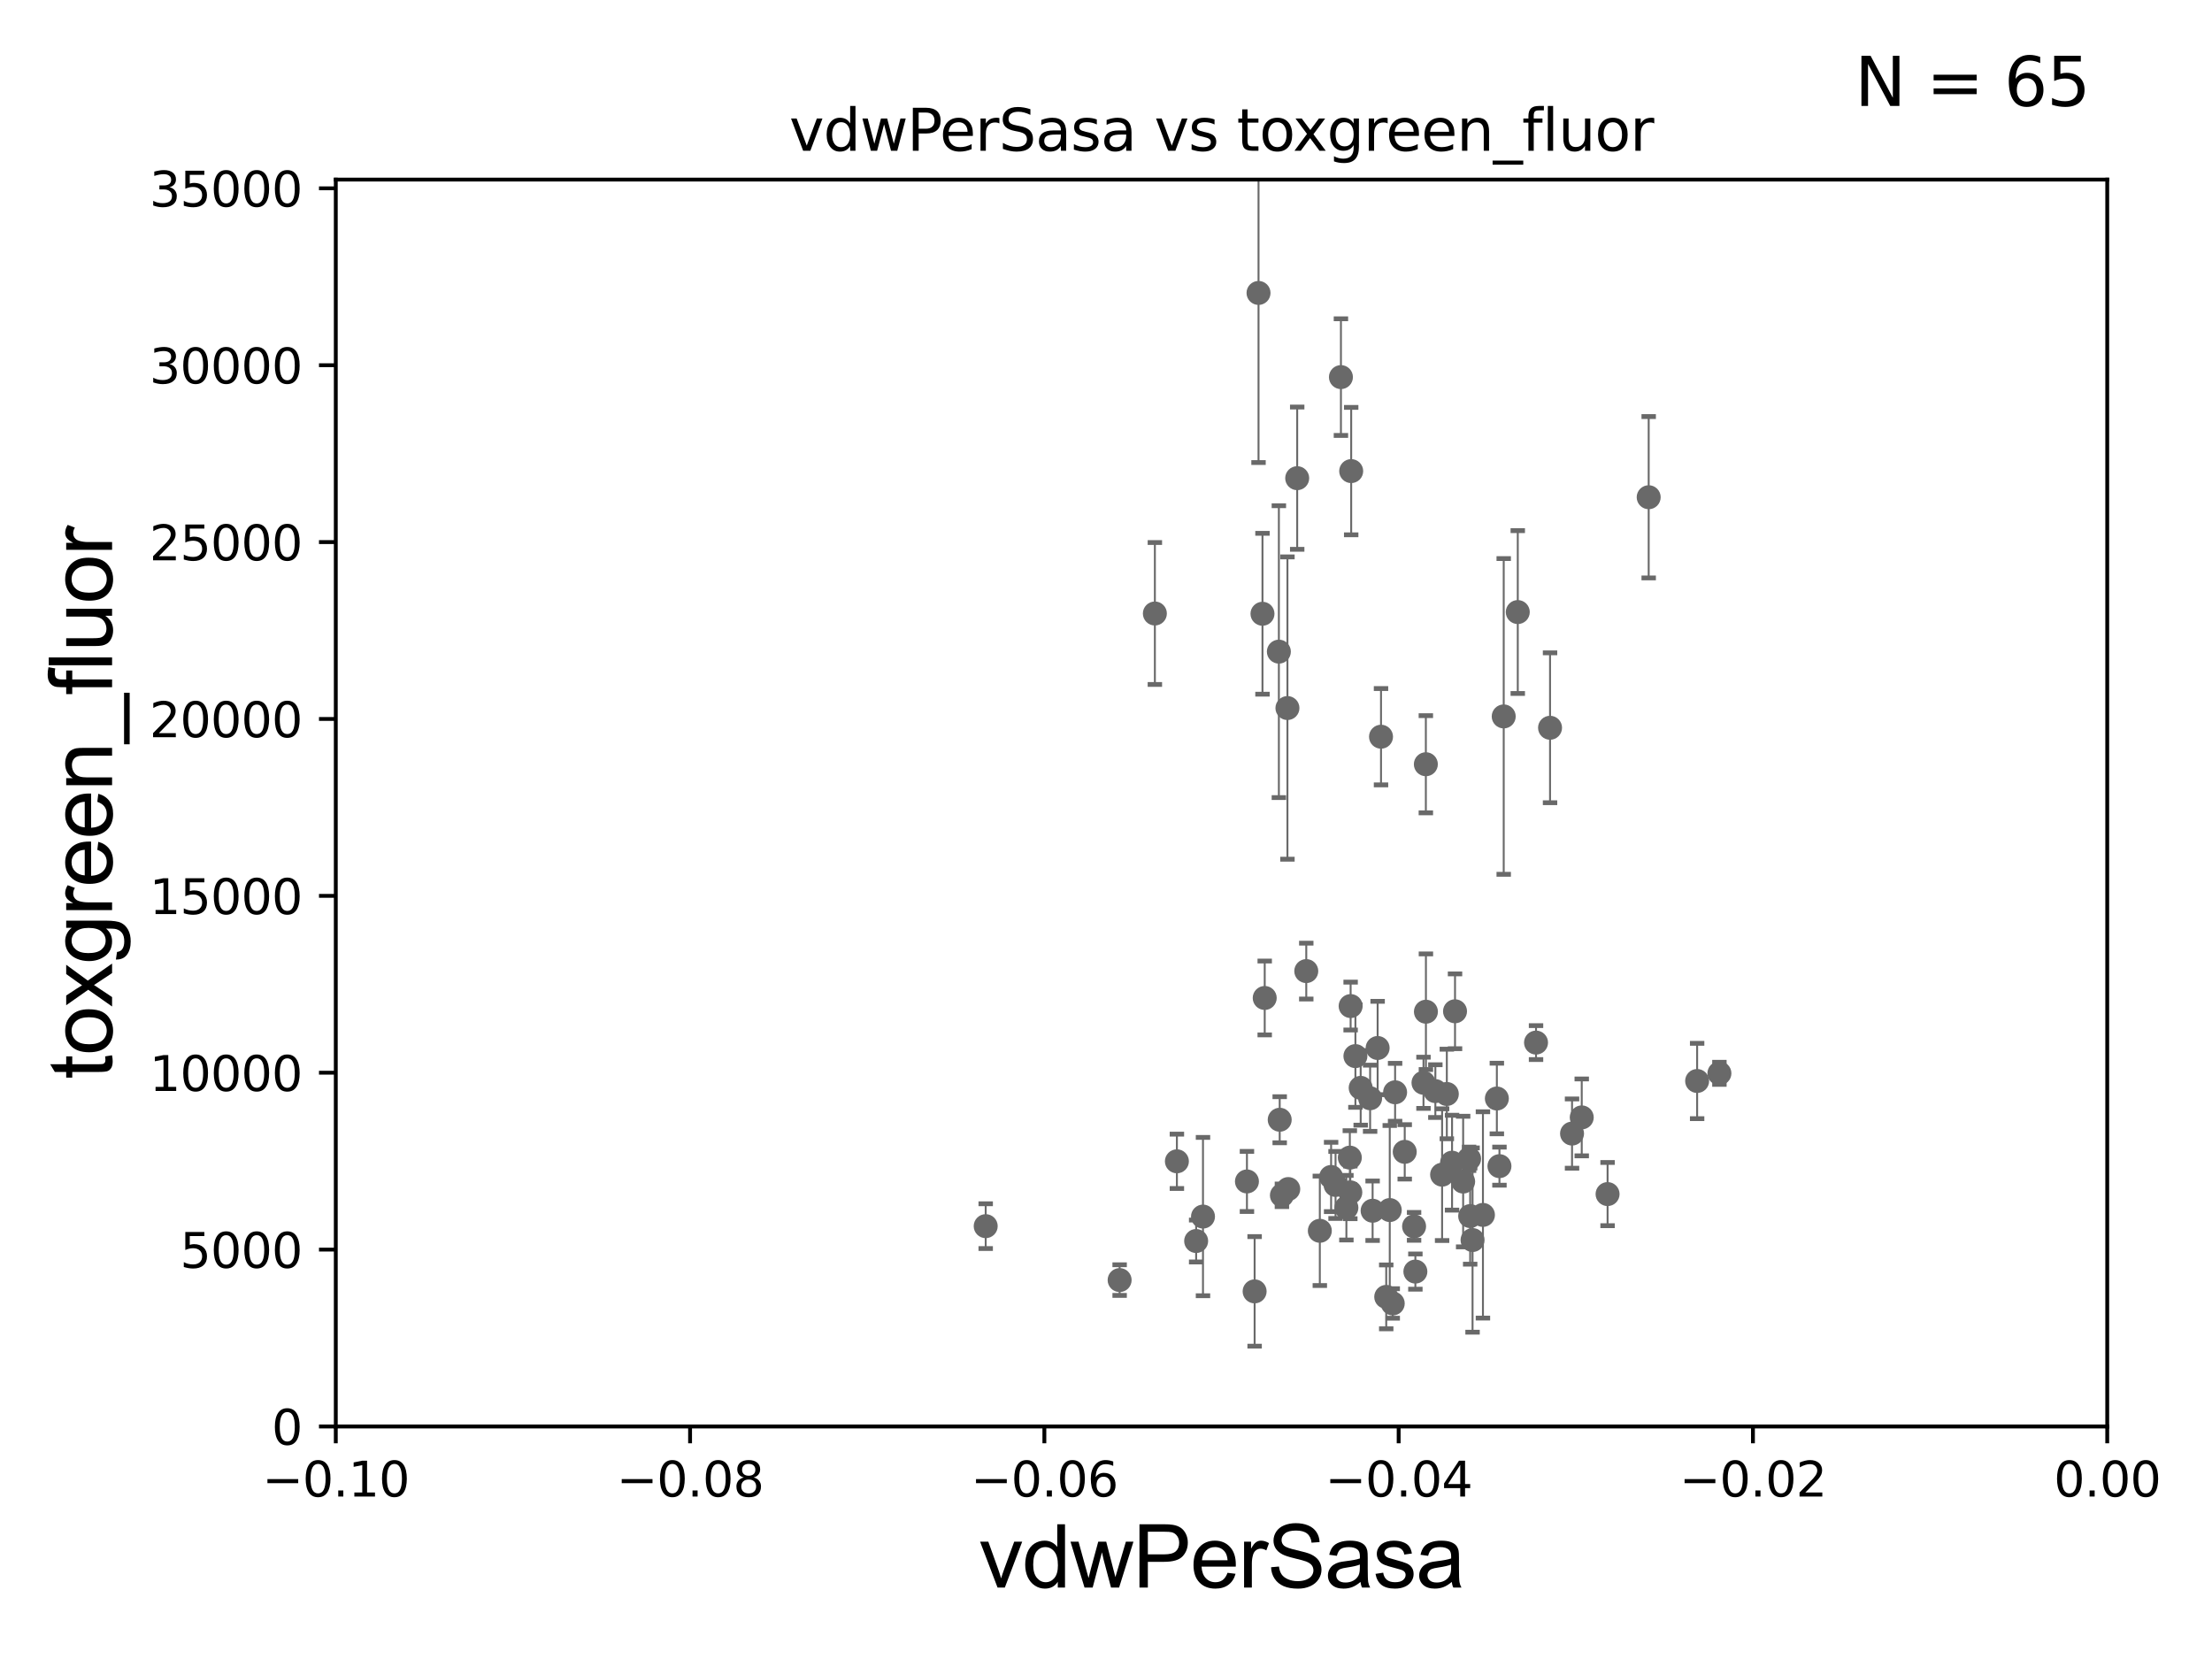 <?xml version="1.0" encoding="utf-8" standalone="no"?>
<!DOCTYPE svg PUBLIC "-//W3C//DTD SVG 1.1//EN"
  "http://www.w3.org/Graphics/SVG/1.1/DTD/svg11.dtd">
<svg xmlns:xlink="http://www.w3.org/1999/xlink" width="460.8pt" height="345.6pt" viewBox="0 0 460.8 345.6" xmlns="http://www.w3.org/2000/svg" version="1.1">
 <defs>
  <style type="text/css">*{stroke-linejoin: round; stroke-linecap: butt}</style>
 </defs>
 <g id="figure_1">
  <g id="patch_1">
   <path d="M 0 345.6 
L 460.8 345.6 
L 460.8 0 
L 0 0 
z
" style="fill: #ffffff"/>
  </g>
  <g id="axes_1">
   <g id="patch_2">
    <path d="M 69.95 297.16 
L 438.975 297.16 
L 438.975 37.411 
L 69.95 37.411 
z
" style="fill: #ffffff"/>
   </g>
   <g id="PathCollection_1">
    <defs>
     <path id="m8da96f7355" d="M 0 1.118 
C 0.297 1.118 0.581 1 0.791 0.791 
C 1 0.581 1.118 0.297 1.118 0 
C 1.118 -0.297 1 -0.581 0.791 -0.791 
C 0.581 -1 0.297 -1.118 0 -1.118 
C -0.297 -1.118 -0.581 -1 -0.791 -0.791 
C -1 -0.581 -1.118 -0.297 -1.118 0 
C -1.118 0.297 -1 0.581 -0.791 0.791 
C -0.581 1 -0.297 1.118 0 1.118 
z
" style="stroke: #696969"/>
    </defs>
    <g clip-path="url(#pe0f36b754e)">
     <use xlink:href="#m8da96f7355" x="205.339" y="255.431" style="fill: #696969; stroke: #696969"/>
     <use xlink:href="#m8da96f7355" x="288.777" y="270.161" style="fill: #696969; stroke: #696969"/>
     <use xlink:href="#m8da96f7355" x="319.983" y="217.19" style="fill: #696969; stroke: #696969"/>
     <use xlink:href="#m8da96f7355" x="313.251" y="149.245" style="fill: #696969; stroke: #696969"/>
     <use xlink:href="#m8da96f7355" x="281.295" y="248.391" style="fill: #696969; stroke: #696969"/>
     <use xlink:href="#m8da96f7355" x="290.625" y="227.545" style="fill: #696969; stroke: #696969"/>
     <use xlink:href="#m8da96f7355" x="292.632" y="239.952" style="fill: #696969; stroke: #696969"/>
     <use xlink:href="#m8da96f7355" x="304.801" y="246.141" style="fill: #696969; stroke: #696969"/>
     <use xlink:href="#m8da96f7355" x="308.924" y="253.09" style="fill: #696969; stroke: #696969"/>
     <use xlink:href="#m8da96f7355" x="303.108" y="210.669" style="fill: #696969; stroke: #696969"/>
     <use xlink:href="#m8da96f7355" x="266.586" y="233.263" style="fill: #696969; stroke: #696969"/>
     <use xlink:href="#m8da96f7355" x="283.455" y="226.619" style="fill: #696969; stroke: #696969"/>
     <use xlink:href="#m8da96f7355" x="297.045" y="210.758" style="fill: #696969; stroke: #696969"/>
     <use xlink:href="#m8da96f7355" x="268.198" y="147.5" style="fill: #696969; stroke: #696969"/>
     <use xlink:href="#m8da96f7355" x="250.605" y="253.434" style="fill: #696969; stroke: #696969"/>
     <use xlink:href="#m8da96f7355" x="306.76" y="258.322" style="fill: #696969; stroke: #696969"/>
     <use xlink:href="#m8da96f7355" x="286.986" y="218.317" style="fill: #696969; stroke: #696969"/>
     <use xlink:href="#m8da96f7355" x="233.24" y="266.663" style="fill: #696969; stroke: #696969"/>
     <use xlink:href="#m8da96f7355" x="259.761" y="246.116" style="fill: #696969; stroke: #696969"/>
     <use xlink:href="#m8da96f7355" x="290.132" y="271.534" style="fill: #696969; stroke: #696969"/>
     <use xlink:href="#m8da96f7355" x="300.417" y="244.705" style="fill: #696969; stroke: #696969"/>
     <use xlink:href="#m8da96f7355" x="278.221" y="246.844" style="fill: #696969; stroke: #696969"/>
     <use xlink:href="#m8da96f7355" x="294.849" y="264.892" style="fill: #696969; stroke: #696969"/>
     <use xlink:href="#m8da96f7355" x="296.539" y="225.561" style="fill: #696969; stroke: #696969"/>
     <use xlink:href="#m8da96f7355" x="249.18" y="258.526" style="fill: #696969; stroke: #696969"/>
     <use xlink:href="#m8da96f7355" x="277.295" y="245.186" style="fill: #696969; stroke: #696969"/>
     <use xlink:href="#m8da96f7355" x="268.368" y="247.701" style="fill: #696969; stroke: #696969"/>
     <use xlink:href="#m8da96f7355" x="263.464" y="207.894" style="fill: #696969; stroke: #696969"/>
     <use xlink:href="#m8da96f7355" x="287.691" y="153.471" style="fill: #696969; stroke: #696969"/>
     <use xlink:href="#m8da96f7355" x="297.031" y="159.204" style="fill: #696969; stroke: #696969"/>
     <use xlink:href="#m8da96f7355" x="358.184" y="223.59" style="fill: #696969; stroke: #696969"/>
     <use xlink:href="#m8da96f7355" x="329.506" y="232.775" style="fill: #696969; stroke: #696969"/>
     <use xlink:href="#m8da96f7355" x="353.544" y="225.189" style="fill: #696969; stroke: #696969"/>
     <use xlink:href="#m8da96f7355" x="306.038" y="241.396" style="fill: #696969; stroke: #696969"/>
     <use xlink:href="#m8da96f7355" x="302.489" y="242.21" style="fill: #696969; stroke: #696969"/>
     <use xlink:href="#m8da96f7355" x="281.194" y="241.152" style="fill: #696969; stroke: #696969"/>
     <use xlink:href="#m8da96f7355" x="306.264" y="253.333" style="fill: #696969; stroke: #696969"/>
     <use xlink:href="#m8da96f7355" x="301.401" y="227.898" style="fill: #696969; stroke: #696969"/>
     <use xlink:href="#m8da96f7355" x="316.18" y="127.504" style="fill: #696969; stroke: #696969"/>
     <use xlink:href="#m8da96f7355" x="274.944" y="256.398" style="fill: #696969; stroke: #696969"/>
     <use xlink:href="#m8da96f7355" x="334.888" y="248.749" style="fill: #696969; stroke: #696969"/>
     <use xlink:href="#m8da96f7355" x="343.452" y="103.583" style="fill: #696969; stroke: #696969"/>
     <use xlink:href="#m8da96f7355" x="261.361" y="269.017" style="fill: #696969; stroke: #696969"/>
     <use xlink:href="#m8da96f7355" x="299.011" y="227.298" style="fill: #696969; stroke: #696969"/>
     <use xlink:href="#m8da96f7355" x="327.485" y="236.144" style="fill: #696969; stroke: #696969"/>
     <use xlink:href="#m8da96f7355" x="289.512" y="252.074" style="fill: #696969; stroke: #696969"/>
     <use xlink:href="#m8da96f7355" x="267.046" y="249.006" style="fill: #696969; stroke: #696969"/>
     <use xlink:href="#m8da96f7355" x="281.361" y="209.582" style="fill: #696969; stroke: #696969"/>
     <use xlink:href="#m8da96f7355" x="282.357" y="220.006" style="fill: #696969; stroke: #696969"/>
     <use xlink:href="#m8da96f7355" x="280.478" y="251.586" style="fill: #696969; stroke: #696969"/>
     <use xlink:href="#m8da96f7355" x="312.363" y="242.931" style="fill: #696969; stroke: #696969"/>
     <use xlink:href="#m8da96f7355" x="285.941" y="252.217" style="fill: #696969; stroke: #696969"/>
     <use xlink:href="#m8da96f7355" x="311.823" y="228.84" style="fill: #696969; stroke: #696969"/>
     <use xlink:href="#m8da96f7355" x="322.903" y="151.608" style="fill: #696969; stroke: #696969"/>
     <use xlink:href="#m8da96f7355" x="245.169" y="241.922" style="fill: #696969; stroke: #696969"/>
     <use xlink:href="#m8da96f7355" x="285.421" y="228.788" style="fill: #696969; stroke: #696969"/>
     <use xlink:href="#m8da96f7355" x="279.34" y="78.559" style="fill: #696969; stroke: #696969"/>
     <use xlink:href="#m8da96f7355" x="262.998" y="127.858" style="fill: #696969; stroke: #696969"/>
     <use xlink:href="#m8da96f7355" x="270.23" y="99.614" style="fill: #696969; stroke: #696969"/>
     <use xlink:href="#m8da96f7355" x="262.174" y="61.025" style="fill: #696969; stroke: #696969"/>
     <use xlink:href="#m8da96f7355" x="240.581" y="127.804" style="fill: #696969; stroke: #696969"/>
     <use xlink:href="#m8da96f7355" x="294.578" y="255.474" style="fill: #696969; stroke: #696969"/>
     <use xlink:href="#m8da96f7355" x="281.477" y="98.139" style="fill: #696969; stroke: #696969"/>
     <use xlink:href="#m8da96f7355" x="266.412" y="135.749" style="fill: #696969; stroke: #696969"/>
     <use xlink:href="#m8da96f7355" x="272.119" y="202.296" style="fill: #696969; stroke: #696969"/>
    </g>
   </g>
   <g id="matplotlib.axis_1">
    <g id="xtick_1">
     <g id="line2d_1">
      <defs>
       <path id="ma99a8e4066" d="M 0 0 
L 0 3.5 
" style="stroke: #000000; stroke-width: 0.8"/>
      </defs>
      <g>
       <use xlink:href="#ma99a8e4066" x="69.95" y="297.16" style="stroke: #000000; stroke-width: 0.8"/>
      </g>
     </g>
     <g id="text_1">
      <!-- −0.10 -->
      <g transform="translate(54.627 311.758)scale(0.1 -0.1)">
       <defs>
        <path id="DejaVuSans-2212" d="M 678 2272 
L 4684 2272 
L 4684 1741 
L 678 1741 
L 678 2272 
z
" transform="scale(0.016)"/>
        <path id="DejaVuSans-30" d="M 2034 4250 
Q 1547 4250 1301 3770 
Q 1056 3291 1056 2328 
Q 1056 1369 1301 889 
Q 1547 409 2034 409 
Q 2525 409 2770 889 
Q 3016 1369 3016 2328 
Q 3016 3291 2770 3770 
Q 2525 4250 2034 4250 
z
M 2034 4750 
Q 2819 4750 3233 4129 
Q 3647 3509 3647 2328 
Q 3647 1150 3233 529 
Q 2819 -91 2034 -91 
Q 1250 -91 836 529 
Q 422 1150 422 2328 
Q 422 3509 836 4129 
Q 1250 4750 2034 4750 
z
" transform="scale(0.016)"/>
        <path id="DejaVuSans-2e" d="M 684 794 
L 1344 794 
L 1344 0 
L 684 0 
L 684 794 
z
" transform="scale(0.016)"/>
        <path id="DejaVuSans-31" d="M 794 531 
L 1825 531 
L 1825 4091 
L 703 3866 
L 703 4441 
L 1819 4666 
L 2450 4666 
L 2450 531 
L 3481 531 
L 3481 0 
L 794 0 
L 794 531 
z
" transform="scale(0.016)"/>
       </defs>
       <use xlink:href="#DejaVuSans-2212"/>
       <use xlink:href="#DejaVuSans-30" x="83.789"/>
       <use xlink:href="#DejaVuSans-2e" x="147.412"/>
       <use xlink:href="#DejaVuSans-31" x="179.199"/>
       <use xlink:href="#DejaVuSans-30" x="242.822"/>
      </g>
     </g>
    </g>
    <g id="xtick_2">
     <g id="line2d_2">
      <g>
       <use xlink:href="#ma99a8e4066" x="143.755" y="297.16" style="stroke: #000000; stroke-width: 0.8"/>
      </g>
     </g>
     <g id="text_2">
      <!-- −0.08 -->
      <g transform="translate(128.432 311.758)scale(0.1 -0.1)">
       <defs>
        <path id="DejaVuSans-38" d="M 2034 2216 
Q 1584 2216 1326 1975 
Q 1069 1734 1069 1313 
Q 1069 891 1326 650 
Q 1584 409 2034 409 
Q 2484 409 2743 651 
Q 3003 894 3003 1313 
Q 3003 1734 2745 1975 
Q 2488 2216 2034 2216 
z
M 1403 2484 
Q 997 2584 770 2862 
Q 544 3141 544 3541 
Q 544 4100 942 4425 
Q 1341 4750 2034 4750 
Q 2731 4750 3128 4425 
Q 3525 4100 3525 3541 
Q 3525 3141 3298 2862 
Q 3072 2584 2669 2484 
Q 3125 2378 3379 2068 
Q 3634 1759 3634 1313 
Q 3634 634 3220 271 
Q 2806 -91 2034 -91 
Q 1263 -91 848 271 
Q 434 634 434 1313 
Q 434 1759 690 2068 
Q 947 2378 1403 2484 
z
M 1172 3481 
Q 1172 3119 1398 2916 
Q 1625 2713 2034 2713 
Q 2441 2713 2670 2916 
Q 2900 3119 2900 3481 
Q 2900 3844 2670 4047 
Q 2441 4250 2034 4250 
Q 1625 4250 1398 4047 
Q 1172 3844 1172 3481 
z
" transform="scale(0.016)"/>
       </defs>
       <use xlink:href="#DejaVuSans-2212"/>
       <use xlink:href="#DejaVuSans-30" x="83.789"/>
       <use xlink:href="#DejaVuSans-2e" x="147.412"/>
       <use xlink:href="#DejaVuSans-30" x="179.199"/>
       <use xlink:href="#DejaVuSans-38" x="242.822"/>
      </g>
     </g>
    </g>
    <g id="xtick_3">
     <g id="line2d_3">
      <g>
       <use xlink:href="#ma99a8e4066" x="217.56" y="297.16" style="stroke: #000000; stroke-width: 0.8"/>
      </g>
     </g>
     <g id="text_3">
      <!-- −0.06 -->
      <g transform="translate(202.237 311.758)scale(0.1 -0.1)">
       <defs>
        <path id="DejaVuSans-36" d="M 2113 2584 
Q 1688 2584 1439 2293 
Q 1191 2003 1191 1497 
Q 1191 994 1439 701 
Q 1688 409 2113 409 
Q 2538 409 2786 701 
Q 3034 994 3034 1497 
Q 3034 2003 2786 2293 
Q 2538 2584 2113 2584 
z
M 3366 4563 
L 3366 3988 
Q 3128 4100 2886 4159 
Q 2644 4219 2406 4219 
Q 1781 4219 1451 3797 
Q 1122 3375 1075 2522 
Q 1259 2794 1537 2939 
Q 1816 3084 2150 3084 
Q 2853 3084 3261 2657 
Q 3669 2231 3669 1497 
Q 3669 778 3244 343 
Q 2819 -91 2113 -91 
Q 1303 -91 875 529 
Q 447 1150 447 2328 
Q 447 3434 972 4092 
Q 1497 4750 2381 4750 
Q 2619 4750 2861 4703 
Q 3103 4656 3366 4563 
z
" transform="scale(0.016)"/>
       </defs>
       <use xlink:href="#DejaVuSans-2212"/>
       <use xlink:href="#DejaVuSans-30" x="83.789"/>
       <use xlink:href="#DejaVuSans-2e" x="147.412"/>
       <use xlink:href="#DejaVuSans-30" x="179.199"/>
       <use xlink:href="#DejaVuSans-36" x="242.822"/>
      </g>
     </g>
    </g>
    <g id="xtick_4">
     <g id="line2d_4">
      <g>
       <use xlink:href="#ma99a8e4066" x="291.365" y="297.16" style="stroke: #000000; stroke-width: 0.8"/>
      </g>
     </g>
     <g id="text_4">
      <!-- −0.04 -->
      <g transform="translate(276.042 311.758)scale(0.1 -0.1)">
       <defs>
        <path id="DejaVuSans-34" d="M 2419 4116 
L 825 1625 
L 2419 1625 
L 2419 4116 
z
M 2253 4666 
L 3047 4666 
L 3047 1625 
L 3713 1625 
L 3713 1100 
L 3047 1100 
L 3047 0 
L 2419 0 
L 2419 1100 
L 313 1100 
L 313 1709 
L 2253 4666 
z
" transform="scale(0.016)"/>
       </defs>
       <use xlink:href="#DejaVuSans-2212"/>
       <use xlink:href="#DejaVuSans-30" x="83.789"/>
       <use xlink:href="#DejaVuSans-2e" x="147.412"/>
       <use xlink:href="#DejaVuSans-30" x="179.199"/>
       <use xlink:href="#DejaVuSans-34" x="242.822"/>
      </g>
     </g>
    </g>
    <g id="xtick_5">
     <g id="line2d_5">
      <g>
       <use xlink:href="#ma99a8e4066" x="365.17" y="297.16" style="stroke: #000000; stroke-width: 0.8"/>
      </g>
     </g>
     <g id="text_5">
      <!-- −0.02 -->
      <g transform="translate(349.847 311.758)scale(0.1 -0.1)">
       <defs>
        <path id="DejaVuSans-32" d="M 1228 531 
L 3431 531 
L 3431 0 
L 469 0 
L 469 531 
Q 828 903 1448 1529 
Q 2069 2156 2228 2338 
Q 2531 2678 2651 2914 
Q 2772 3150 2772 3378 
Q 2772 3750 2511 3984 
Q 2250 4219 1831 4219 
Q 1534 4219 1204 4116 
Q 875 4013 500 3803 
L 500 4441 
Q 881 4594 1212 4672 
Q 1544 4750 1819 4750 
Q 2544 4750 2975 4387 
Q 3406 4025 3406 3419 
Q 3406 3131 3298 2873 
Q 3191 2616 2906 2266 
Q 2828 2175 2409 1742 
Q 1991 1309 1228 531 
z
" transform="scale(0.016)"/>
       </defs>
       <use xlink:href="#DejaVuSans-2212"/>
       <use xlink:href="#DejaVuSans-30" x="83.789"/>
       <use xlink:href="#DejaVuSans-2e" x="147.412"/>
       <use xlink:href="#DejaVuSans-30" x="179.199"/>
       <use xlink:href="#DejaVuSans-32" x="242.822"/>
      </g>
     </g>
    </g>
    <g id="xtick_6">
     <g id="line2d_6">
      <g>
       <use xlink:href="#ma99a8e4066" x="438.975" y="297.16" style="stroke: #000000; stroke-width: 0.8"/>
      </g>
     </g>
     <g id="text_6">
      <!-- 0.00 -->
      <g transform="translate(427.842 311.758)scale(0.1 -0.1)">
       <use xlink:href="#DejaVuSans-30"/>
       <use xlink:href="#DejaVuSans-2e" x="63.623"/>
       <use xlink:href="#DejaVuSans-30" x="95.41"/>
       <use xlink:href="#DejaVuSans-30" x="159.033"/>
      </g>
     </g>
    </g>
    <g id="text_7">
     <!-- vdwPerSasa -->
     <g transform="translate(203.94 330.722)scale(0.18 -0.18)">
      <defs>
       <path id="ArialMT-76" d="M 1344 0 
L 81 3319 
L 675 3319 
L 1388 1331 
Q 1503 1009 1600 663 
Q 1675 925 1809 1294 
L 2547 3319 
L 3125 3319 
L 1869 0 
L 1344 0 
z
" transform="scale(0.016)"/>
       <path id="ArialMT-64" d="M 2575 0 
L 2575 419 
Q 2259 -75 1647 -75 
Q 1250 -75 917 144 
Q 584 363 401 755 
Q 219 1147 219 1656 
Q 219 2153 384 2558 
Q 550 2963 881 3178 
Q 1213 3394 1622 3394 
Q 1922 3394 2156 3267 
Q 2391 3141 2538 2938 
L 2538 4581 
L 3097 4581 
L 3097 0 
L 2575 0 
z
M 797 1656 
Q 797 1019 1065 703 
Q 1334 388 1700 388 
Q 2069 388 2326 689 
Q 2584 991 2584 1609 
Q 2584 2291 2321 2609 
Q 2059 2928 1675 2928 
Q 1300 2928 1048 2622 
Q 797 2316 797 1656 
z
" transform="scale(0.016)"/>
       <path id="ArialMT-77" d="M 1034 0 
L 19 3319 
L 600 3319 
L 1128 1403 
L 1325 691 
Q 1338 744 1497 1375 
L 2025 3319 
L 2603 3319 
L 3100 1394 
L 3266 759 
L 3456 1400 
L 4025 3319 
L 4572 3319 
L 3534 0 
L 2950 0 
L 2422 1988 
L 2294 2553 
L 1622 0 
L 1034 0 
z
" transform="scale(0.016)"/>
       <path id="ArialMT-50" d="M 494 0 
L 494 4581 
L 2222 4581 
Q 2678 4581 2919 4538 
Q 3256 4481 3484 4323 
Q 3713 4166 3852 3881 
Q 3991 3597 3991 3256 
Q 3991 2672 3619 2267 
Q 3247 1863 2275 1863 
L 1100 1863 
L 1100 0 
L 494 0 
z
M 1100 2403 
L 2284 2403 
Q 2872 2403 3119 2622 
Q 3366 2841 3366 3238 
Q 3366 3525 3220 3729 
Q 3075 3934 2838 4000 
Q 2684 4041 2272 4041 
L 1100 4041 
L 1100 2403 
z
" transform="scale(0.016)"/>
       <path id="ArialMT-65" d="M 2694 1069 
L 3275 997 
Q 3138 488 2766 206 
Q 2394 -75 1816 -75 
Q 1088 -75 661 373 
Q 234 822 234 1631 
Q 234 2469 665 2931 
Q 1097 3394 1784 3394 
Q 2450 3394 2872 2941 
Q 3294 2488 3294 1666 
Q 3294 1616 3291 1516 
L 816 1516 
Q 847 969 1125 678 
Q 1403 388 1819 388 
Q 2128 388 2347 550 
Q 2566 713 2694 1069 
z
M 847 1978 
L 2700 1978 
Q 2663 2397 2488 2606 
Q 2219 2931 1791 2931 
Q 1403 2931 1139 2672 
Q 875 2413 847 1978 
z
" transform="scale(0.016)"/>
       <path id="ArialMT-72" d="M 416 0 
L 416 3319 
L 922 3319 
L 922 2816 
Q 1116 3169 1280 3281 
Q 1444 3394 1641 3394 
Q 1925 3394 2219 3213 
L 2025 2691 
Q 1819 2813 1613 2813 
Q 1428 2813 1281 2702 
Q 1134 2591 1072 2394 
Q 978 2094 978 1738 
L 978 0 
L 416 0 
z
" transform="scale(0.016)"/>
       <path id="ArialMT-53" d="M 288 1472 
L 859 1522 
Q 900 1178 1048 958 
Q 1197 738 1509 602 
Q 1822 466 2213 466 
Q 2559 466 2825 569 
Q 3091 672 3220 851 
Q 3350 1031 3350 1244 
Q 3350 1459 3225 1620 
Q 3100 1781 2813 1891 
Q 2628 1963 1997 2114 
Q 1366 2266 1113 2400 
Q 784 2572 623 2826 
Q 463 3081 463 3397 
Q 463 3744 659 4045 
Q 856 4347 1234 4503 
Q 1613 4659 2075 4659 
Q 2584 4659 2973 4495 
Q 3363 4331 3572 4012 
Q 3781 3694 3797 3291 
L 3216 3247 
Q 3169 3681 2898 3903 
Q 2628 4125 2100 4125 
Q 1550 4125 1298 3923 
Q 1047 3722 1047 3438 
Q 1047 3191 1225 3031 
Q 1400 2872 2139 2705 
Q 2878 2538 3153 2413 
Q 3553 2228 3743 1945 
Q 3934 1663 3934 1294 
Q 3934 928 3725 604 
Q 3516 281 3123 101 
Q 2731 -78 2241 -78 
Q 1619 -78 1198 103 
Q 778 284 539 648 
Q 300 1013 288 1472 
z
" transform="scale(0.016)"/>
       <path id="ArialMT-61" d="M 2588 409 
Q 2275 144 1986 34 
Q 1697 -75 1366 -75 
Q 819 -75 525 192 
Q 231 459 231 875 
Q 231 1119 342 1320 
Q 453 1522 633 1644 
Q 813 1766 1038 1828 
Q 1203 1872 1538 1913 
Q 2219 1994 2541 2106 
Q 2544 2222 2544 2253 
Q 2544 2597 2384 2738 
Q 2169 2928 1744 2928 
Q 1347 2928 1158 2789 
Q 969 2650 878 2297 
L 328 2372 
Q 403 2725 575 2942 
Q 747 3159 1072 3276 
Q 1397 3394 1825 3394 
Q 2250 3394 2515 3294 
Q 2781 3194 2906 3042 
Q 3031 2891 3081 2659 
Q 3109 2516 3109 2141 
L 3109 1391 
Q 3109 606 3145 398 
Q 3181 191 3288 0 
L 2700 0 
Q 2613 175 2588 409 
z
M 2541 1666 
Q 2234 1541 1622 1453 
Q 1275 1403 1131 1340 
Q 988 1278 909 1158 
Q 831 1038 831 891 
Q 831 666 1001 516 
Q 1172 366 1500 366 
Q 1825 366 2078 508 
Q 2331 650 2450 897 
Q 2541 1088 2541 1459 
L 2541 1666 
z
" transform="scale(0.016)"/>
       <path id="ArialMT-73" d="M 197 991 
L 753 1078 
Q 800 744 1014 566 
Q 1228 388 1613 388 
Q 2000 388 2187 545 
Q 2375 703 2375 916 
Q 2375 1106 2209 1216 
Q 2094 1291 1634 1406 
Q 1016 1563 777 1677 
Q 538 1791 414 1992 
Q 291 2194 291 2438 
Q 291 2659 392 2848 
Q 494 3038 669 3163 
Q 800 3259 1026 3326 
Q 1253 3394 1513 3394 
Q 1903 3394 2198 3281 
Q 2494 3169 2634 2976 
Q 2775 2784 2828 2463 
L 2278 2388 
Q 2241 2644 2061 2787 
Q 1881 2931 1553 2931 
Q 1166 2931 1000 2803 
Q 834 2675 834 2503 
Q 834 2394 903 2306 
Q 972 2216 1119 2156 
Q 1203 2125 1616 2013 
Q 2213 1853 2448 1751 
Q 2684 1650 2818 1456 
Q 2953 1263 2953 975 
Q 2953 694 2789 445 
Q 2625 197 2315 61 
Q 2006 -75 1616 -75 
Q 969 -75 630 194 
Q 291 463 197 991 
z
" transform="scale(0.016)"/>
      </defs>
      <use xlink:href="#ArialMT-76"/>
      <use xlink:href="#ArialMT-64" x="50"/>
      <use xlink:href="#ArialMT-77" x="105.615"/>
      <use xlink:href="#ArialMT-50" x="177.832"/>
      <use xlink:href="#ArialMT-65" x="244.531"/>
      <use xlink:href="#ArialMT-72" x="300.146"/>
      <use xlink:href="#ArialMT-53" x="333.447"/>
      <use xlink:href="#ArialMT-61" x="400.146"/>
      <use xlink:href="#ArialMT-73" x="455.762"/>
      <use xlink:href="#ArialMT-61" x="505.762"/>
     </g>
    </g>
   </g>
   <g id="matplotlib.axis_2">
    <g id="ytick_1">
     <g id="line2d_7">
      <defs>
       <path id="mc296d63502" d="M 0 0 
L -3.5 0 
" style="stroke: #000000; stroke-width: 0.8"/>
      </defs>
      <g>
       <use xlink:href="#mc296d63502" x="69.95" y="297.16" style="stroke: #000000; stroke-width: 0.8"/>
      </g>
     </g>
     <g id="text_8">
      <!-- 0 -->
      <g transform="translate(56.587 300.959)scale(0.1 -0.1)">
       <use xlink:href="#DejaVuSans-30"/>
      </g>
     </g>
    </g>
    <g id="ytick_2">
     <g id="line2d_8">
      <g>
       <use xlink:href="#mc296d63502" x="69.95" y="260.313" style="stroke: #000000; stroke-width: 0.8"/>
      </g>
     </g>
     <g id="text_9">
      <!-- 5000 -->
      <g transform="translate(37.5 264.112)scale(0.1 -0.1)">
       <defs>
        <path id="DejaVuSans-35" d="M 691 4666 
L 3169 4666 
L 3169 4134 
L 1269 4134 
L 1269 2991 
Q 1406 3038 1543 3061 
Q 1681 3084 1819 3084 
Q 2600 3084 3056 2656 
Q 3513 2228 3513 1497 
Q 3513 744 3044 326 
Q 2575 -91 1722 -91 
Q 1428 -91 1123 -41 
Q 819 9 494 109 
L 494 744 
Q 775 591 1075 516 
Q 1375 441 1709 441 
Q 2250 441 2565 725 
Q 2881 1009 2881 1497 
Q 2881 1984 2565 2268 
Q 2250 2553 1709 2553 
Q 1456 2553 1204 2497 
Q 953 2441 691 2322 
L 691 4666 
z
" transform="scale(0.016)"/>
       </defs>
       <use xlink:href="#DejaVuSans-35"/>
       <use xlink:href="#DejaVuSans-30" x="63.623"/>
       <use xlink:href="#DejaVuSans-30" x="127.246"/>
       <use xlink:href="#DejaVuSans-30" x="190.869"/>
      </g>
     </g>
    </g>
    <g id="ytick_3">
     <g id="line2d_9">
      <g>
       <use xlink:href="#mc296d63502" x="69.95" y="223.467" style="stroke: #000000; stroke-width: 0.8"/>
      </g>
     </g>
     <g id="text_10">
      <!-- 10000 -->
      <g transform="translate(31.137 227.266)scale(0.1 -0.1)">
       <use xlink:href="#DejaVuSans-31"/>
       <use xlink:href="#DejaVuSans-30" x="63.623"/>
       <use xlink:href="#DejaVuSans-30" x="127.246"/>
       <use xlink:href="#DejaVuSans-30" x="190.869"/>
       <use xlink:href="#DejaVuSans-30" x="254.492"/>
      </g>
     </g>
    </g>
    <g id="ytick_4">
     <g id="line2d_10">
      <g>
       <use xlink:href="#mc296d63502" x="69.95" y="186.62" style="stroke: #000000; stroke-width: 0.8"/>
      </g>
     </g>
     <g id="text_11">
      <!-- 15000 -->
      <g transform="translate(31.137 190.419)scale(0.1 -0.1)">
       <use xlink:href="#DejaVuSans-31"/>
       <use xlink:href="#DejaVuSans-35" x="63.623"/>
       <use xlink:href="#DejaVuSans-30" x="127.246"/>
       <use xlink:href="#DejaVuSans-30" x="190.869"/>
       <use xlink:href="#DejaVuSans-30" x="254.492"/>
      </g>
     </g>
    </g>
    <g id="ytick_5">
     <g id="line2d_11">
      <g>
       <use xlink:href="#mc296d63502" x="69.95" y="149.773" style="stroke: #000000; stroke-width: 0.8"/>
      </g>
     </g>
     <g id="text_12">
      <!-- 20000 -->
      <g transform="translate(31.137 153.572)scale(0.1 -0.1)">
       <use xlink:href="#DejaVuSans-32"/>
       <use xlink:href="#DejaVuSans-30" x="63.623"/>
       <use xlink:href="#DejaVuSans-30" x="127.246"/>
       <use xlink:href="#DejaVuSans-30" x="190.869"/>
       <use xlink:href="#DejaVuSans-30" x="254.492"/>
      </g>
     </g>
    </g>
    <g id="ytick_6">
     <g id="line2d_12">
      <g>
       <use xlink:href="#mc296d63502" x="69.95" y="112.926" style="stroke: #000000; stroke-width: 0.8"/>
      </g>
     </g>
     <g id="text_13">
      <!-- 25000 -->
      <g transform="translate(31.137 116.726)scale(0.1 -0.1)">
       <use xlink:href="#DejaVuSans-32"/>
       <use xlink:href="#DejaVuSans-35" x="63.623"/>
       <use xlink:href="#DejaVuSans-30" x="127.246"/>
       <use xlink:href="#DejaVuSans-30" x="190.869"/>
       <use xlink:href="#DejaVuSans-30" x="254.492"/>
      </g>
     </g>
    </g>
    <g id="ytick_7">
     <g id="line2d_13">
      <g>
       <use xlink:href="#mc296d63502" x="69.95" y="76.08" style="stroke: #000000; stroke-width: 0.8"/>
      </g>
     </g>
     <g id="text_14">
      <!-- 30000 -->
      <g transform="translate(31.137 79.879)scale(0.1 -0.1)">
       <defs>
        <path id="DejaVuSans-33" d="M 2597 2516 
Q 3050 2419 3304 2112 
Q 3559 1806 3559 1356 
Q 3559 666 3084 287 
Q 2609 -91 1734 -91 
Q 1441 -91 1130 -33 
Q 819 25 488 141 
L 488 750 
Q 750 597 1062 519 
Q 1375 441 1716 441 
Q 2309 441 2620 675 
Q 2931 909 2931 1356 
Q 2931 1769 2642 2001 
Q 2353 2234 1838 2234 
L 1294 2234 
L 1294 2753 
L 1863 2753 
Q 2328 2753 2575 2939 
Q 2822 3125 2822 3475 
Q 2822 3834 2567 4026 
Q 2313 4219 1838 4219 
Q 1578 4219 1281 4162 
Q 984 4106 628 3988 
L 628 4550 
Q 988 4650 1302 4700 
Q 1616 4750 1894 4750 
Q 2613 4750 3031 4423 
Q 3450 4097 3450 3541 
Q 3450 3153 3228 2886 
Q 3006 2619 2597 2516 
z
" transform="scale(0.016)"/>
       </defs>
       <use xlink:href="#DejaVuSans-33"/>
       <use xlink:href="#DejaVuSans-30" x="63.623"/>
       <use xlink:href="#DejaVuSans-30" x="127.246"/>
       <use xlink:href="#DejaVuSans-30" x="190.869"/>
       <use xlink:href="#DejaVuSans-30" x="254.492"/>
      </g>
     </g>
    </g>
    <g id="ytick_8">
     <g id="line2d_14">
      <g>
       <use xlink:href="#mc296d63502" x="69.95" y="39.233" style="stroke: #000000; stroke-width: 0.8"/>
      </g>
     </g>
     <g id="text_15">
      <!-- 35000 -->
      <g transform="translate(31.137 43.032)scale(0.1 -0.1)">
       <use xlink:href="#DejaVuSans-33"/>
       <use xlink:href="#DejaVuSans-35" x="63.623"/>
       <use xlink:href="#DejaVuSans-30" x="127.246"/>
       <use xlink:href="#DejaVuSans-30" x="190.869"/>
       <use xlink:href="#DejaVuSans-30" x="254.492"/>
      </g>
     </g>
    </g>
    <g id="text_16">
     <!-- toxgreen_fluor -->
     <g transform="translate(23.349 224.818)rotate(-90)scale(0.18 -0.18)">
      <defs>
       <path id="ArialMT-74" d="M 1650 503 
L 1731 6 
Q 1494 -44 1306 -44 
Q 1000 -44 831 53 
Q 663 150 594 308 
Q 525 466 525 972 
L 525 2881 
L 113 2881 
L 113 3319 
L 525 3319 
L 525 4141 
L 1084 4478 
L 1084 3319 
L 1650 3319 
L 1650 2881 
L 1084 2881 
L 1084 941 
Q 1084 700 1114 631 
Q 1144 563 1211 522 
Q 1278 481 1403 481 
Q 1497 481 1650 503 
z
" transform="scale(0.016)"/>
       <path id="ArialMT-6f" d="M 213 1659 
Q 213 2581 725 3025 
Q 1153 3394 1769 3394 
Q 2453 3394 2887 2945 
Q 3322 2497 3322 1706 
Q 3322 1066 3130 698 
Q 2938 331 2570 128 
Q 2203 -75 1769 -75 
Q 1072 -75 642 372 
Q 213 819 213 1659 
z
M 791 1659 
Q 791 1022 1069 705 
Q 1347 388 1769 388 
Q 2188 388 2466 706 
Q 2744 1025 2744 1678 
Q 2744 2294 2464 2611 
Q 2184 2928 1769 2928 
Q 1347 2928 1069 2612 
Q 791 2297 791 1659 
z
" transform="scale(0.016)"/>
       <path id="ArialMT-78" d="M 47 0 
L 1259 1725 
L 138 3319 
L 841 3319 
L 1350 2541 
Q 1494 2319 1581 2169 
Q 1719 2375 1834 2534 
L 2394 3319 
L 3066 3319 
L 1919 1756 
L 3153 0 
L 2463 0 
L 1781 1031 
L 1600 1309 
L 728 0 
L 47 0 
z
" transform="scale(0.016)"/>
       <path id="ArialMT-67" d="M 319 -275 
L 866 -356 
Q 900 -609 1056 -725 
Q 1266 -881 1628 -881 
Q 2019 -881 2231 -725 
Q 2444 -569 2519 -288 
Q 2563 -116 2559 434 
Q 2191 0 1641 0 
Q 956 0 581 494 
Q 206 988 206 1678 
Q 206 2153 378 2554 
Q 550 2956 876 3175 
Q 1203 3394 1644 3394 
Q 2231 3394 2613 2919 
L 2613 3319 
L 3131 3319 
L 3131 450 
Q 3131 -325 2973 -648 
Q 2816 -972 2473 -1159 
Q 2131 -1347 1631 -1347 
Q 1038 -1347 672 -1080 
Q 306 -813 319 -275 
z
M 784 1719 
Q 784 1066 1043 766 
Q 1303 466 1694 466 
Q 2081 466 2343 764 
Q 2606 1063 2606 1700 
Q 2606 2309 2336 2618 
Q 2066 2928 1684 2928 
Q 1309 2928 1046 2623 
Q 784 2319 784 1719 
z
" transform="scale(0.016)"/>
       <path id="ArialMT-6e" d="M 422 0 
L 422 3319 
L 928 3319 
L 928 2847 
Q 1294 3394 1984 3394 
Q 2284 3394 2536 3286 
Q 2788 3178 2913 3003 
Q 3038 2828 3088 2588 
Q 3119 2431 3119 2041 
L 3119 0 
L 2556 0 
L 2556 2019 
Q 2556 2363 2490 2533 
Q 2425 2703 2258 2804 
Q 2091 2906 1866 2906 
Q 1506 2906 1245 2678 
Q 984 2450 984 1813 
L 984 0 
L 422 0 
z
" transform="scale(0.016)"/>
       <path id="ArialMT-5f" d="M -97 -1272 
L -97 -866 
L 3631 -866 
L 3631 -1272 
L -97 -1272 
z
" transform="scale(0.016)"/>
       <path id="ArialMT-66" d="M 556 0 
L 556 2881 
L 59 2881 
L 59 3319 
L 556 3319 
L 556 3672 
Q 556 4006 616 4169 
Q 697 4388 901 4523 
Q 1106 4659 1475 4659 
Q 1713 4659 2000 4603 
L 1916 4113 
Q 1741 4144 1584 4144 
Q 1328 4144 1222 4034 
Q 1116 3925 1116 3625 
L 1116 3319 
L 1763 3319 
L 1763 2881 
L 1116 2881 
L 1116 0 
L 556 0 
z
" transform="scale(0.016)"/>
       <path id="ArialMT-6c" d="M 409 0 
L 409 4581 
L 972 4581 
L 972 0 
L 409 0 
z
" transform="scale(0.016)"/>
       <path id="ArialMT-75" d="M 2597 0 
L 2597 488 
Q 2209 -75 1544 -75 
Q 1250 -75 995 37 
Q 741 150 617 320 
Q 494 491 444 738 
Q 409 903 409 1263 
L 409 3319 
L 972 3319 
L 972 1478 
Q 972 1038 1006 884 
Q 1059 663 1231 536 
Q 1403 409 1656 409 
Q 1909 409 2131 539 
Q 2353 669 2445 892 
Q 2538 1116 2538 1541 
L 2538 3319 
L 3100 3319 
L 3100 0 
L 2597 0 
z
" transform="scale(0.016)"/>
      </defs>
      <use xlink:href="#ArialMT-74"/>
      <use xlink:href="#ArialMT-6f" x="27.783"/>
      <use xlink:href="#ArialMT-78" x="83.398"/>
      <use xlink:href="#ArialMT-67" x="133.398"/>
      <use xlink:href="#ArialMT-72" x="189.014"/>
      <use xlink:href="#ArialMT-65" x="222.314"/>
      <use xlink:href="#ArialMT-65" x="277.93"/>
      <use xlink:href="#ArialMT-6e" x="333.545"/>
      <use xlink:href="#ArialMT-5f" x="389.16"/>
      <use xlink:href="#ArialMT-66" x="444.775"/>
      <use xlink:href="#ArialMT-6c" x="472.559"/>
      <use xlink:href="#ArialMT-75" x="494.775"/>
      <use xlink:href="#ArialMT-6f" x="550.391"/>
      <use xlink:href="#ArialMT-72" x="606.006"/>
     </g>
    </g>
   </g>
   <g id="LineCollection_1">
    <path d="M 205.339 260.092 
L 205.339 250.77 
" clip-path="url(#pe0f36b754e)" style="fill: none; stroke: #696969; stroke-width: 0.4"/>
    <path d="M 288.777 276.811 
L 288.777 263.511 
" clip-path="url(#pe0f36b754e)" style="fill: none; stroke: #696969; stroke-width: 0.4"/>
    <path d="M 319.983 220.724 
L 319.983 213.657 
" clip-path="url(#pe0f36b754e)" style="fill: none; stroke: #696969; stroke-width: 0.4"/>
    <path d="M 313.251 182.133 
L 313.251 116.358 
" clip-path="url(#pe0f36b754e)" style="fill: none; stroke: #696969; stroke-width: 0.4"/>
    <path d="M 281.295 253.88 
L 281.295 242.903 
" clip-path="url(#pe0f36b754e)" style="fill: none; stroke: #696969; stroke-width: 0.4"/>
    <path d="M 290.625 233.575 
L 290.625 221.515 
" clip-path="url(#pe0f36b754e)" style="fill: none; stroke: #696969; stroke-width: 0.4"/>
    <path d="M 292.632 245.619 
L 292.632 234.285 
" clip-path="url(#pe0f36b754e)" style="fill: none; stroke: #696969; stroke-width: 0.4"/>
    <path d="M 304.801 259.744 
L 304.801 232.538 
" clip-path="url(#pe0f36b754e)" style="fill: none; stroke: #696969; stroke-width: 0.4"/>
    <path d="M 308.924 274.582 
L 308.924 231.597 
" clip-path="url(#pe0f36b754e)" style="fill: none; stroke: #696969; stroke-width: 0.4"/>
    <path d="M 303.108 218.461 
L 303.108 202.877 
" clip-path="url(#pe0f36b754e)" style="fill: none; stroke: #696969; stroke-width: 0.4"/>
    <path d="M 266.586 238.058 
L 266.586 228.468 
" clip-path="url(#pe0f36b754e)" style="fill: none; stroke: #696969; stroke-width: 0.4"/>
    <path d="M 283.455 234.385 
L 283.455 218.852 
" clip-path="url(#pe0f36b754e)" style="fill: none; stroke: #696969; stroke-width: 0.4"/>
    <path d="M 297.045 222.803 
L 297.045 198.712 
" clip-path="url(#pe0f36b754e)" style="fill: none; stroke: #696969; stroke-width: 0.4"/>
    <path d="M 268.198 178.987 
L 268.198 116.012 
" clip-path="url(#pe0f36b754e)" style="fill: none; stroke: #696969; stroke-width: 0.4"/>
    <path d="M 250.605 269.925 
L 250.605 236.944 
" clip-path="url(#pe0f36b754e)" style="fill: none; stroke: #696969; stroke-width: 0.4"/>
    <path d="M 306.76 277.515 
L 306.76 239.129 
" clip-path="url(#pe0f36b754e)" style="fill: none; stroke: #696969; stroke-width: 0.4"/>
    <path d="M 286.986 228.039 
L 286.986 208.594 
" clip-path="url(#pe0f36b754e)" style="fill: none; stroke: #696969; stroke-width: 0.4"/>
    <path d="M 233.24 269.855 
L 233.24 263.471 
" clip-path="url(#pe0f36b754e)" style="fill: none; stroke: #696969; stroke-width: 0.4"/>
    <path d="M 259.761 252.373 
L 259.761 239.859 
" clip-path="url(#pe0f36b754e)" style="fill: none; stroke: #696969; stroke-width: 0.4"/>
    <path d="M 290.132 274.604 
L 290.132 268.463 
" clip-path="url(#pe0f36b754e)" style="fill: none; stroke: #696969; stroke-width: 0.4"/>
    <path d="M 300.417 258.426 
L 300.417 230.985 
" clip-path="url(#pe0f36b754e)" style="fill: none; stroke: #696969; stroke-width: 0.4"/>
    <path d="M 278.221 253.824 
L 278.221 239.865 
" clip-path="url(#pe0f36b754e)" style="fill: none; stroke: #696969; stroke-width: 0.4"/>
    <path d="M 294.849 268.557 
L 294.849 261.227 
" clip-path="url(#pe0f36b754e)" style="fill: none; stroke: #696969; stroke-width: 0.4"/>
    <path d="M 296.539 230.894 
L 296.539 220.228 
" clip-path="url(#pe0f36b754e)" style="fill: none; stroke: #696969; stroke-width: 0.4"/>
    <path d="M 249.18 262.89 
L 249.18 254.161 
" clip-path="url(#pe0f36b754e)" style="fill: none; stroke: #696969; stroke-width: 0.4"/>
    <path d="M 277.295 252.405 
L 277.295 237.966 
" clip-path="url(#pe0f36b754e)" style="fill: none; stroke: #696969; stroke-width: 0.4"/>
    <path d="M 268.368 248.617 
L 268.368 246.784 
" clip-path="url(#pe0f36b754e)" style="fill: none; stroke: #696969; stroke-width: 0.4"/>
    <path d="M 263.464 215.59 
L 263.464 200.198 
" clip-path="url(#pe0f36b754e)" style="fill: none; stroke: #696969; stroke-width: 0.4"/>
    <path d="M 287.691 163.505 
L 287.691 143.438 
" clip-path="url(#pe0f36b754e)" style="fill: none; stroke: #696969; stroke-width: 0.4"/>
    <path d="M 297.031 169.327 
L 297.031 149.081 
" clip-path="url(#pe0f36b754e)" style="fill: none; stroke: #696969; stroke-width: 0.4"/>
    <path d="M 358.184 225.89 
L 358.184 221.289 
" clip-path="url(#pe0f36b754e)" style="fill: none; stroke: #696969; stroke-width: 0.4"/>
    <path d="M 329.506 240.783 
L 329.506 224.768 
" clip-path="url(#pe0f36b754e)" style="fill: none; stroke: #696969; stroke-width: 0.4"/>
    <path d="M 353.544 233.033 
L 353.544 217.345 
" clip-path="url(#pe0f36b754e)" style="fill: none; stroke: #696969; stroke-width: 0.4"/>
    <path d="M 306.038 243.837 
L 306.038 238.955 
" clip-path="url(#pe0f36b754e)" style="fill: none; stroke: #696969; stroke-width: 0.4"/>
    <path d="M 302.489 252.089 
L 302.489 232.331 
" clip-path="url(#pe0f36b754e)" style="fill: none; stroke: #696969; stroke-width: 0.4"/>
    <path d="M 281.194 246.758 
L 281.194 235.545 
" clip-path="url(#pe0f36b754e)" style="fill: none; stroke: #696969; stroke-width: 0.4"/>
    <path d="M 306.264 263.354 
L 306.264 243.313 
" clip-path="url(#pe0f36b754e)" style="fill: none; stroke: #696969; stroke-width: 0.4"/>
    <path d="M 301.401 237.23 
L 301.401 218.566 
" clip-path="url(#pe0f36b754e)" style="fill: none; stroke: #696969; stroke-width: 0.4"/>
    <path d="M 316.18 144.466 
L 316.18 110.543 
" clip-path="url(#pe0f36b754e)" style="fill: none; stroke: #696969; stroke-width: 0.4"/>
    <path d="M 274.944 267.795 
L 274.944 245.002 
" clip-path="url(#pe0f36b754e)" style="fill: none; stroke: #696969; stroke-width: 0.4"/>
    <path d="M 334.888 255.333 
L 334.888 242.165 
" clip-path="url(#pe0f36b754e)" style="fill: none; stroke: #696969; stroke-width: 0.4"/>
    <path d="M 343.452 120.391 
L 343.452 86.776 
" clip-path="url(#pe0f36b754e)" style="fill: none; stroke: #696969; stroke-width: 0.4"/>
    <path d="M 261.361 280.431 
L 261.361 257.604 
" clip-path="url(#pe0f36b754e)" style="fill: none; stroke: #696969; stroke-width: 0.4"/>
    <path d="M 299.011 232.792 
L 299.011 221.803 
" clip-path="url(#pe0f36b754e)" style="fill: none; stroke: #696969; stroke-width: 0.4"/>
    <path d="M 327.485 243.354 
L 327.485 228.934 
" clip-path="url(#pe0f36b754e)" style="fill: none; stroke: #696969; stroke-width: 0.4"/>
    <path d="M 289.512 269.683 
L 289.512 234.465 
" clip-path="url(#pe0f36b754e)" style="fill: none; stroke: #696969; stroke-width: 0.4"/>
    <path d="M 267.046 251.356 
L 267.046 246.655 
" clip-path="url(#pe0f36b754e)" style="fill: none; stroke: #696969; stroke-width: 0.4"/>
    <path d="M 281.361 214.57 
L 281.361 204.594 
" clip-path="url(#pe0f36b754e)" style="fill: none; stroke: #696969; stroke-width: 0.4"/>
    <path d="M 282.357 230.674 
L 282.357 209.338 
" clip-path="url(#pe0f36b754e)" style="fill: none; stroke: #696969; stroke-width: 0.4"/>
    <path d="M 280.478 258.313 
L 280.478 244.858 
" clip-path="url(#pe0f36b754e)" style="fill: none; stroke: #696969; stroke-width: 0.4"/>
    <path d="M 312.363 246.895 
L 312.363 238.966 
" clip-path="url(#pe0f36b754e)" style="fill: none; stroke: #696969; stroke-width: 0.4"/>
    <path d="M 285.941 258.412 
L 285.941 246.023 
" clip-path="url(#pe0f36b754e)" style="fill: none; stroke: #696969; stroke-width: 0.4"/>
    <path d="M 311.823 236.193 
L 311.823 221.487 
" clip-path="url(#pe0f36b754e)" style="fill: none; stroke: #696969; stroke-width: 0.4"/>
    <path d="M 322.903 167.218 
L 322.903 135.999 
" clip-path="url(#pe0f36b754e)" style="fill: none; stroke: #696969; stroke-width: 0.4"/>
    <path d="M 245.169 247.585 
L 245.169 236.259 
" clip-path="url(#pe0f36b754e)" style="fill: none; stroke: #696969; stroke-width: 0.4"/>
    <path d="M 285.421 235.683 
L 285.421 221.894 
" clip-path="url(#pe0f36b754e)" style="fill: none; stroke: #696969; stroke-width: 0.4"/>
    <path d="M 279.34 90.71 
L 279.34 66.407 
" clip-path="url(#pe0f36b754e)" style="fill: none; stroke: #696969; stroke-width: 0.4"/>
    <path d="M 262.998 144.611 
L 262.998 111.105 
" clip-path="url(#pe0f36b754e)" style="fill: none; stroke: #696969; stroke-width: 0.4"/>
    <path d="M 270.23 114.436 
L 270.23 84.791 
" clip-path="url(#pe0f36b754e)" style="fill: none; stroke: #696969; stroke-width: 0.4"/>
    <path d="M 262.174 96.355 
L 262.174 25.695 
" clip-path="url(#pe0f36b754e)" style="fill: none; stroke: #696969; stroke-width: 0.4"/>
    <path d="M 240.581 142.585 
L 240.581 113.023 
" clip-path="url(#pe0f36b754e)" style="fill: none; stroke: #696969; stroke-width: 0.4"/>
    <path d="M 294.578 258.374 
L 294.578 252.573 
" clip-path="url(#pe0f36b754e)" style="fill: none; stroke: #696969; stroke-width: 0.4"/>
    <path d="M 281.477 111.411 
L 281.477 84.868 
" clip-path="url(#pe0f36b754e)" style="fill: none; stroke: #696969; stroke-width: 0.4"/>
    <path d="M 266.412 166.151 
L 266.412 105.348 
" clip-path="url(#pe0f36b754e)" style="fill: none; stroke: #696969; stroke-width: 0.4"/>
    <path d="M 272.119 208.116 
L 272.119 196.477 
" clip-path="url(#pe0f36b754e)" style="fill: none; stroke: #696969; stroke-width: 0.4"/>
   </g>
   <g id="line2d_15">
    <defs>
     <path id="mf93edacd53" d="M 1.5 0 
L -1.5 -0 
" style="stroke: #696969"/>
    </defs>
    <g clip-path="url(#pe0f36b754e)">
     <use xlink:href="#mf93edacd53" x="205.339" y="260.092" style="fill: #696969; stroke: #696969"/>
     <use xlink:href="#mf93edacd53" x="288.777" y="276.811" style="fill: #696969; stroke: #696969"/>
     <use xlink:href="#mf93edacd53" x="319.983" y="220.724" style="fill: #696969; stroke: #696969"/>
     <use xlink:href="#mf93edacd53" x="313.251" y="182.133" style="fill: #696969; stroke: #696969"/>
     <use xlink:href="#mf93edacd53" x="281.295" y="253.88" style="fill: #696969; stroke: #696969"/>
     <use xlink:href="#mf93edacd53" x="290.625" y="233.575" style="fill: #696969; stroke: #696969"/>
     <use xlink:href="#mf93edacd53" x="292.632" y="245.619" style="fill: #696969; stroke: #696969"/>
     <use xlink:href="#mf93edacd53" x="304.801" y="259.744" style="fill: #696969; stroke: #696969"/>
     <use xlink:href="#mf93edacd53" x="308.924" y="274.582" style="fill: #696969; stroke: #696969"/>
     <use xlink:href="#mf93edacd53" x="303.108" y="218.461" style="fill: #696969; stroke: #696969"/>
     <use xlink:href="#mf93edacd53" x="266.586" y="238.058" style="fill: #696969; stroke: #696969"/>
     <use xlink:href="#mf93edacd53" x="283.455" y="234.385" style="fill: #696969; stroke: #696969"/>
     <use xlink:href="#mf93edacd53" x="297.045" y="222.803" style="fill: #696969; stroke: #696969"/>
     <use xlink:href="#mf93edacd53" x="268.198" y="178.987" style="fill: #696969; stroke: #696969"/>
     <use xlink:href="#mf93edacd53" x="250.605" y="269.925" style="fill: #696969; stroke: #696969"/>
     <use xlink:href="#mf93edacd53" x="306.76" y="277.515" style="fill: #696969; stroke: #696969"/>
     <use xlink:href="#mf93edacd53" x="286.986" y="228.039" style="fill: #696969; stroke: #696969"/>
     <use xlink:href="#mf93edacd53" x="233.24" y="269.855" style="fill: #696969; stroke: #696969"/>
     <use xlink:href="#mf93edacd53" x="259.761" y="252.373" style="fill: #696969; stroke: #696969"/>
     <use xlink:href="#mf93edacd53" x="290.132" y="274.604" style="fill: #696969; stroke: #696969"/>
     <use xlink:href="#mf93edacd53" x="300.417" y="258.426" style="fill: #696969; stroke: #696969"/>
     <use xlink:href="#mf93edacd53" x="278.221" y="253.824" style="fill: #696969; stroke: #696969"/>
     <use xlink:href="#mf93edacd53" x="294.849" y="268.557" style="fill: #696969; stroke: #696969"/>
     <use xlink:href="#mf93edacd53" x="296.539" y="230.894" style="fill: #696969; stroke: #696969"/>
     <use xlink:href="#mf93edacd53" x="249.18" y="262.89" style="fill: #696969; stroke: #696969"/>
     <use xlink:href="#mf93edacd53" x="277.295" y="252.405" style="fill: #696969; stroke: #696969"/>
     <use xlink:href="#mf93edacd53" x="268.368" y="248.617" style="fill: #696969; stroke: #696969"/>
     <use xlink:href="#mf93edacd53" x="263.464" y="215.59" style="fill: #696969; stroke: #696969"/>
     <use xlink:href="#mf93edacd53" x="287.691" y="163.505" style="fill: #696969; stroke: #696969"/>
     <use xlink:href="#mf93edacd53" x="297.031" y="169.327" style="fill: #696969; stroke: #696969"/>
     <use xlink:href="#mf93edacd53" x="358.184" y="225.89" style="fill: #696969; stroke: #696969"/>
     <use xlink:href="#mf93edacd53" x="329.506" y="240.783" style="fill: #696969; stroke: #696969"/>
     <use xlink:href="#mf93edacd53" x="353.544" y="233.033" style="fill: #696969; stroke: #696969"/>
     <use xlink:href="#mf93edacd53" x="306.038" y="243.837" style="fill: #696969; stroke: #696969"/>
     <use xlink:href="#mf93edacd53" x="302.489" y="252.089" style="fill: #696969; stroke: #696969"/>
     <use xlink:href="#mf93edacd53" x="281.194" y="246.758" style="fill: #696969; stroke: #696969"/>
     <use xlink:href="#mf93edacd53" x="306.264" y="263.354" style="fill: #696969; stroke: #696969"/>
     <use xlink:href="#mf93edacd53" x="301.401" y="237.23" style="fill: #696969; stroke: #696969"/>
     <use xlink:href="#mf93edacd53" x="316.18" y="144.466" style="fill: #696969; stroke: #696969"/>
     <use xlink:href="#mf93edacd53" x="274.944" y="267.795" style="fill: #696969; stroke: #696969"/>
     <use xlink:href="#mf93edacd53" x="334.888" y="255.333" style="fill: #696969; stroke: #696969"/>
     <use xlink:href="#mf93edacd53" x="343.452" y="120.391" style="fill: #696969; stroke: #696969"/>
     <use xlink:href="#mf93edacd53" x="261.361" y="280.431" style="fill: #696969; stroke: #696969"/>
     <use xlink:href="#mf93edacd53" x="299.011" y="232.792" style="fill: #696969; stroke: #696969"/>
     <use xlink:href="#mf93edacd53" x="327.485" y="243.354" style="fill: #696969; stroke: #696969"/>
     <use xlink:href="#mf93edacd53" x="289.512" y="269.683" style="fill: #696969; stroke: #696969"/>
     <use xlink:href="#mf93edacd53" x="267.046" y="251.356" style="fill: #696969; stroke: #696969"/>
     <use xlink:href="#mf93edacd53" x="281.361" y="214.57" style="fill: #696969; stroke: #696969"/>
     <use xlink:href="#mf93edacd53" x="282.357" y="230.674" style="fill: #696969; stroke: #696969"/>
     <use xlink:href="#mf93edacd53" x="280.478" y="258.313" style="fill: #696969; stroke: #696969"/>
     <use xlink:href="#mf93edacd53" x="312.363" y="246.895" style="fill: #696969; stroke: #696969"/>
     <use xlink:href="#mf93edacd53" x="285.941" y="258.412" style="fill: #696969; stroke: #696969"/>
     <use xlink:href="#mf93edacd53" x="311.823" y="236.193" style="fill: #696969; stroke: #696969"/>
     <use xlink:href="#mf93edacd53" x="322.903" y="167.218" style="fill: #696969; stroke: #696969"/>
     <use xlink:href="#mf93edacd53" x="245.169" y="247.585" style="fill: #696969; stroke: #696969"/>
     <use xlink:href="#mf93edacd53" x="285.421" y="235.683" style="fill: #696969; stroke: #696969"/>
     <use xlink:href="#mf93edacd53" x="279.34" y="90.71" style="fill: #696969; stroke: #696969"/>
     <use xlink:href="#mf93edacd53" x="262.998" y="144.611" style="fill: #696969; stroke: #696969"/>
     <use xlink:href="#mf93edacd53" x="270.23" y="114.436" style="fill: #696969; stroke: #696969"/>
     <use xlink:href="#mf93edacd53" x="262.174" y="96.355" style="fill: #696969; stroke: #696969"/>
     <use xlink:href="#mf93edacd53" x="240.581" y="142.585" style="fill: #696969; stroke: #696969"/>
     <use xlink:href="#mf93edacd53" x="294.578" y="258.374" style="fill: #696969; stroke: #696969"/>
     <use xlink:href="#mf93edacd53" x="281.477" y="111.411" style="fill: #696969; stroke: #696969"/>
     <use xlink:href="#mf93edacd53" x="266.412" y="166.151" style="fill: #696969; stroke: #696969"/>
     <use xlink:href="#mf93edacd53" x="272.119" y="208.116" style="fill: #696969; stroke: #696969"/>
    </g>
   </g>
   <g id="line2d_16">
    <g clip-path="url(#pe0f36b754e)">
     <use xlink:href="#mf93edacd53" x="205.339" y="250.77" style="fill: #696969; stroke: #696969"/>
     <use xlink:href="#mf93edacd53" x="288.777" y="263.511" style="fill: #696969; stroke: #696969"/>
     <use xlink:href="#mf93edacd53" x="319.983" y="213.657" style="fill: #696969; stroke: #696969"/>
     <use xlink:href="#mf93edacd53" x="313.251" y="116.358" style="fill: #696969; stroke: #696969"/>
     <use xlink:href="#mf93edacd53" x="281.295" y="242.903" style="fill: #696969; stroke: #696969"/>
     <use xlink:href="#mf93edacd53" x="290.625" y="221.515" style="fill: #696969; stroke: #696969"/>
     <use xlink:href="#mf93edacd53" x="292.632" y="234.285" style="fill: #696969; stroke: #696969"/>
     <use xlink:href="#mf93edacd53" x="304.801" y="232.538" style="fill: #696969; stroke: #696969"/>
     <use xlink:href="#mf93edacd53" x="308.924" y="231.597" style="fill: #696969; stroke: #696969"/>
     <use xlink:href="#mf93edacd53" x="303.108" y="202.877" style="fill: #696969; stroke: #696969"/>
     <use xlink:href="#mf93edacd53" x="266.586" y="228.468" style="fill: #696969; stroke: #696969"/>
     <use xlink:href="#mf93edacd53" x="283.455" y="218.852" style="fill: #696969; stroke: #696969"/>
     <use xlink:href="#mf93edacd53" x="297.045" y="198.712" style="fill: #696969; stroke: #696969"/>
     <use xlink:href="#mf93edacd53" x="268.198" y="116.012" style="fill: #696969; stroke: #696969"/>
     <use xlink:href="#mf93edacd53" x="250.605" y="236.944" style="fill: #696969; stroke: #696969"/>
     <use xlink:href="#mf93edacd53" x="306.76" y="239.129" style="fill: #696969; stroke: #696969"/>
     <use xlink:href="#mf93edacd53" x="286.986" y="208.594" style="fill: #696969; stroke: #696969"/>
     <use xlink:href="#mf93edacd53" x="233.24" y="263.471" style="fill: #696969; stroke: #696969"/>
     <use xlink:href="#mf93edacd53" x="259.761" y="239.859" style="fill: #696969; stroke: #696969"/>
     <use xlink:href="#mf93edacd53" x="290.132" y="268.463" style="fill: #696969; stroke: #696969"/>
     <use xlink:href="#mf93edacd53" x="300.417" y="230.985" style="fill: #696969; stroke: #696969"/>
     <use xlink:href="#mf93edacd53" x="278.221" y="239.865" style="fill: #696969; stroke: #696969"/>
     <use xlink:href="#mf93edacd53" x="294.849" y="261.227" style="fill: #696969; stroke: #696969"/>
     <use xlink:href="#mf93edacd53" x="296.539" y="220.228" style="fill: #696969; stroke: #696969"/>
     <use xlink:href="#mf93edacd53" x="249.18" y="254.161" style="fill: #696969; stroke: #696969"/>
     <use xlink:href="#mf93edacd53" x="277.295" y="237.966" style="fill: #696969; stroke: #696969"/>
     <use xlink:href="#mf93edacd53" x="268.368" y="246.784" style="fill: #696969; stroke: #696969"/>
     <use xlink:href="#mf93edacd53" x="263.464" y="200.198" style="fill: #696969; stroke: #696969"/>
     <use xlink:href="#mf93edacd53" x="287.691" y="143.438" style="fill: #696969; stroke: #696969"/>
     <use xlink:href="#mf93edacd53" x="297.031" y="149.081" style="fill: #696969; stroke: #696969"/>
     <use xlink:href="#mf93edacd53" x="358.184" y="221.289" style="fill: #696969; stroke: #696969"/>
     <use xlink:href="#mf93edacd53" x="329.506" y="224.768" style="fill: #696969; stroke: #696969"/>
     <use xlink:href="#mf93edacd53" x="353.544" y="217.345" style="fill: #696969; stroke: #696969"/>
     <use xlink:href="#mf93edacd53" x="306.038" y="238.955" style="fill: #696969; stroke: #696969"/>
     <use xlink:href="#mf93edacd53" x="302.489" y="232.331" style="fill: #696969; stroke: #696969"/>
     <use xlink:href="#mf93edacd53" x="281.194" y="235.545" style="fill: #696969; stroke: #696969"/>
     <use xlink:href="#mf93edacd53" x="306.264" y="243.313" style="fill: #696969; stroke: #696969"/>
     <use xlink:href="#mf93edacd53" x="301.401" y="218.566" style="fill: #696969; stroke: #696969"/>
     <use xlink:href="#mf93edacd53" x="316.18" y="110.543" style="fill: #696969; stroke: #696969"/>
     <use xlink:href="#mf93edacd53" x="274.944" y="245.002" style="fill: #696969; stroke: #696969"/>
     <use xlink:href="#mf93edacd53" x="334.888" y="242.165" style="fill: #696969; stroke: #696969"/>
     <use xlink:href="#mf93edacd53" x="343.452" y="86.776" style="fill: #696969; stroke: #696969"/>
     <use xlink:href="#mf93edacd53" x="261.361" y="257.604" style="fill: #696969; stroke: #696969"/>
     <use xlink:href="#mf93edacd53" x="299.011" y="221.803" style="fill: #696969; stroke: #696969"/>
     <use xlink:href="#mf93edacd53" x="327.485" y="228.934" style="fill: #696969; stroke: #696969"/>
     <use xlink:href="#mf93edacd53" x="289.512" y="234.465" style="fill: #696969; stroke: #696969"/>
     <use xlink:href="#mf93edacd53" x="267.046" y="246.655" style="fill: #696969; stroke: #696969"/>
     <use xlink:href="#mf93edacd53" x="281.361" y="204.594" style="fill: #696969; stroke: #696969"/>
     <use xlink:href="#mf93edacd53" x="282.357" y="209.338" style="fill: #696969; stroke: #696969"/>
     <use xlink:href="#mf93edacd53" x="280.478" y="244.858" style="fill: #696969; stroke: #696969"/>
     <use xlink:href="#mf93edacd53" x="312.363" y="238.966" style="fill: #696969; stroke: #696969"/>
     <use xlink:href="#mf93edacd53" x="285.941" y="246.023" style="fill: #696969; stroke: #696969"/>
     <use xlink:href="#mf93edacd53" x="311.823" y="221.487" style="fill: #696969; stroke: #696969"/>
     <use xlink:href="#mf93edacd53" x="322.903" y="135.999" style="fill: #696969; stroke: #696969"/>
     <use xlink:href="#mf93edacd53" x="245.169" y="236.259" style="fill: #696969; stroke: #696969"/>
     <use xlink:href="#mf93edacd53" x="285.421" y="221.894" style="fill: #696969; stroke: #696969"/>
     <use xlink:href="#mf93edacd53" x="279.34" y="66.407" style="fill: #696969; stroke: #696969"/>
     <use xlink:href="#mf93edacd53" x="262.998" y="111.105" style="fill: #696969; stroke: #696969"/>
     <use xlink:href="#mf93edacd53" x="270.23" y="84.791" style="fill: #696969; stroke: #696969"/>
     <use xlink:href="#mf93edacd53" x="262.174" y="25.695" style="fill: #696969; stroke: #696969"/>
     <use xlink:href="#mf93edacd53" x="240.581" y="113.023" style="fill: #696969; stroke: #696969"/>
     <use xlink:href="#mf93edacd53" x="294.578" y="252.573" style="fill: #696969; stroke: #696969"/>
     <use xlink:href="#mf93edacd53" x="281.477" y="84.868" style="fill: #696969; stroke: #696969"/>
     <use xlink:href="#mf93edacd53" x="266.412" y="105.348" style="fill: #696969; stroke: #696969"/>
     <use xlink:href="#mf93edacd53" x="272.119" y="196.477" style="fill: #696969; stroke: #696969"/>
    </g>
   </g>
   <g id="line2d_17">
    <defs>
     <path id="m3ea924b557" d="M 0 2 
C 0.53 2 1.039 1.789 1.414 1.414 
C 1.789 1.039 2 0.53 2 0 
C 2 -0.53 1.789 -1.039 1.414 -1.414 
C 1.039 -1.789 0.53 -2 0 -2 
C -0.53 -2 -1.039 -1.789 -1.414 -1.414 
C -1.789 -1.039 -2 -0.53 -2 0 
C -2 0.53 -1.789 1.039 -1.414 1.414 
C -1.039 1.789 -0.53 2 0 2 
z
" style="stroke: #696969"/>
    </defs>
    <g clip-path="url(#pe0f36b754e)">
     <use xlink:href="#m3ea924b557" x="205.339" y="255.431" style="fill: #696969; stroke: #696969"/>
     <use xlink:href="#m3ea924b557" x="288.777" y="270.161" style="fill: #696969; stroke: #696969"/>
     <use xlink:href="#m3ea924b557" x="319.983" y="217.19" style="fill: #696969; stroke: #696969"/>
     <use xlink:href="#m3ea924b557" x="313.251" y="149.245" style="fill: #696969; stroke: #696969"/>
     <use xlink:href="#m3ea924b557" x="281.295" y="248.391" style="fill: #696969; stroke: #696969"/>
     <use xlink:href="#m3ea924b557" x="290.625" y="227.545" style="fill: #696969; stroke: #696969"/>
     <use xlink:href="#m3ea924b557" x="292.632" y="239.952" style="fill: #696969; stroke: #696969"/>
     <use xlink:href="#m3ea924b557" x="304.801" y="246.141" style="fill: #696969; stroke: #696969"/>
     <use xlink:href="#m3ea924b557" x="308.924" y="253.09" style="fill: #696969; stroke: #696969"/>
     <use xlink:href="#m3ea924b557" x="303.108" y="210.669" style="fill: #696969; stroke: #696969"/>
     <use xlink:href="#m3ea924b557" x="266.586" y="233.263" style="fill: #696969; stroke: #696969"/>
     <use xlink:href="#m3ea924b557" x="283.455" y="226.619" style="fill: #696969; stroke: #696969"/>
     <use xlink:href="#m3ea924b557" x="297.045" y="210.758" style="fill: #696969; stroke: #696969"/>
     <use xlink:href="#m3ea924b557" x="268.198" y="147.5" style="fill: #696969; stroke: #696969"/>
     <use xlink:href="#m3ea924b557" x="250.605" y="253.434" style="fill: #696969; stroke: #696969"/>
     <use xlink:href="#m3ea924b557" x="306.76" y="258.322" style="fill: #696969; stroke: #696969"/>
     <use xlink:href="#m3ea924b557" x="286.986" y="218.317" style="fill: #696969; stroke: #696969"/>
     <use xlink:href="#m3ea924b557" x="233.24" y="266.663" style="fill: #696969; stroke: #696969"/>
     <use xlink:href="#m3ea924b557" x="259.761" y="246.116" style="fill: #696969; stroke: #696969"/>
     <use xlink:href="#m3ea924b557" x="290.132" y="271.534" style="fill: #696969; stroke: #696969"/>
     <use xlink:href="#m3ea924b557" x="300.417" y="244.705" style="fill: #696969; stroke: #696969"/>
     <use xlink:href="#m3ea924b557" x="278.221" y="246.844" style="fill: #696969; stroke: #696969"/>
     <use xlink:href="#m3ea924b557" x="294.849" y="264.892" style="fill: #696969; stroke: #696969"/>
     <use xlink:href="#m3ea924b557" x="296.539" y="225.561" style="fill: #696969; stroke: #696969"/>
     <use xlink:href="#m3ea924b557" x="249.18" y="258.526" style="fill: #696969; stroke: #696969"/>
     <use xlink:href="#m3ea924b557" x="277.295" y="245.186" style="fill: #696969; stroke: #696969"/>
     <use xlink:href="#m3ea924b557" x="268.368" y="247.701" style="fill: #696969; stroke: #696969"/>
     <use xlink:href="#m3ea924b557" x="263.464" y="207.894" style="fill: #696969; stroke: #696969"/>
     <use xlink:href="#m3ea924b557" x="287.691" y="153.471" style="fill: #696969; stroke: #696969"/>
     <use xlink:href="#m3ea924b557" x="297.031" y="159.204" style="fill: #696969; stroke: #696969"/>
     <use xlink:href="#m3ea924b557" x="358.184" y="223.59" style="fill: #696969; stroke: #696969"/>
     <use xlink:href="#m3ea924b557" x="329.506" y="232.775" style="fill: #696969; stroke: #696969"/>
     <use xlink:href="#m3ea924b557" x="353.544" y="225.189" style="fill: #696969; stroke: #696969"/>
     <use xlink:href="#m3ea924b557" x="306.038" y="241.396" style="fill: #696969; stroke: #696969"/>
     <use xlink:href="#m3ea924b557" x="302.489" y="242.21" style="fill: #696969; stroke: #696969"/>
     <use xlink:href="#m3ea924b557" x="281.194" y="241.152" style="fill: #696969; stroke: #696969"/>
     <use xlink:href="#m3ea924b557" x="306.264" y="253.333" style="fill: #696969; stroke: #696969"/>
     <use xlink:href="#m3ea924b557" x="301.401" y="227.898" style="fill: #696969; stroke: #696969"/>
     <use xlink:href="#m3ea924b557" x="316.18" y="127.504" style="fill: #696969; stroke: #696969"/>
     <use xlink:href="#m3ea924b557" x="274.944" y="256.398" style="fill: #696969; stroke: #696969"/>
     <use xlink:href="#m3ea924b557" x="334.888" y="248.749" style="fill: #696969; stroke: #696969"/>
     <use xlink:href="#m3ea924b557" x="343.452" y="103.583" style="fill: #696969; stroke: #696969"/>
     <use xlink:href="#m3ea924b557" x="261.361" y="269.017" style="fill: #696969; stroke: #696969"/>
     <use xlink:href="#m3ea924b557" x="299.011" y="227.298" style="fill: #696969; stroke: #696969"/>
     <use xlink:href="#m3ea924b557" x="327.485" y="236.144" style="fill: #696969; stroke: #696969"/>
     <use xlink:href="#m3ea924b557" x="289.512" y="252.074" style="fill: #696969; stroke: #696969"/>
     <use xlink:href="#m3ea924b557" x="267.046" y="249.006" style="fill: #696969; stroke: #696969"/>
     <use xlink:href="#m3ea924b557" x="281.361" y="209.582" style="fill: #696969; stroke: #696969"/>
     <use xlink:href="#m3ea924b557" x="282.357" y="220.006" style="fill: #696969; stroke: #696969"/>
     <use xlink:href="#m3ea924b557" x="280.478" y="251.586" style="fill: #696969; stroke: #696969"/>
     <use xlink:href="#m3ea924b557" x="312.363" y="242.931" style="fill: #696969; stroke: #696969"/>
     <use xlink:href="#m3ea924b557" x="285.941" y="252.217" style="fill: #696969; stroke: #696969"/>
     <use xlink:href="#m3ea924b557" x="311.823" y="228.84" style="fill: #696969; stroke: #696969"/>
     <use xlink:href="#m3ea924b557" x="322.903" y="151.608" style="fill: #696969; stroke: #696969"/>
     <use xlink:href="#m3ea924b557" x="245.169" y="241.922" style="fill: #696969; stroke: #696969"/>
     <use xlink:href="#m3ea924b557" x="285.421" y="228.788" style="fill: #696969; stroke: #696969"/>
     <use xlink:href="#m3ea924b557" x="279.34" y="78.559" style="fill: #696969; stroke: #696969"/>
     <use xlink:href="#m3ea924b557" x="262.998" y="127.858" style="fill: #696969; stroke: #696969"/>
     <use xlink:href="#m3ea924b557" x="270.23" y="99.614" style="fill: #696969; stroke: #696969"/>
     <use xlink:href="#m3ea924b557" x="262.174" y="61.025" style="fill: #696969; stroke: #696969"/>
     <use xlink:href="#m3ea924b557" x="240.581" y="127.804" style="fill: #696969; stroke: #696969"/>
     <use xlink:href="#m3ea924b557" x="294.578" y="255.474" style="fill: #696969; stroke: #696969"/>
     <use xlink:href="#m3ea924b557" x="281.477" y="98.139" style="fill: #696969; stroke: #696969"/>
     <use xlink:href="#m3ea924b557" x="266.412" y="135.749" style="fill: #696969; stroke: #696969"/>
     <use xlink:href="#m3ea924b557" x="272.119" y="202.296" style="fill: #696969; stroke: #696969"/>
    </g>
   </g>
   <g id="patch_3">
    <path d="M 69.95 297.16 
L 69.95 37.411 
" style="fill: none; stroke: #000000; stroke-width: 0.8; stroke-linejoin: miter; stroke-linecap: square"/>
   </g>
   <g id="patch_4">
    <path d="M 438.975 297.16 
L 438.975 37.411 
" style="fill: none; stroke: #000000; stroke-width: 0.8; stroke-linejoin: miter; stroke-linecap: square"/>
   </g>
   <g id="patch_5">
    <path d="M 69.95 297.16 
L 438.975 297.16 
" style="fill: none; stroke: #000000; stroke-width: 0.8; stroke-linejoin: miter; stroke-linecap: square"/>
   </g>
   <g id="patch_6">
    <path d="M 69.95 37.411 
L 438.975 37.411 
" style="fill: none; stroke: #000000; stroke-width: 0.8; stroke-linejoin: miter; stroke-linecap: square"/>
   </g>
   <g id="text_17">
    <!-- N = 65 -->
    <g transform="translate(386.366 22.074)scale(0.14 -0.14)">
     <defs>
      <path id="DejaVuSans-4e" d="M 628 4666 
L 1478 4666 
L 3547 763 
L 3547 4666 
L 4159 4666 
L 4159 0 
L 3309 0 
L 1241 3903 
L 1241 0 
L 628 0 
L 628 4666 
z
" transform="scale(0.016)"/>
      <path id="DejaVuSans-20" transform="scale(0.016)"/>
      <path id="DejaVuSans-3d" d="M 678 2906 
L 4684 2906 
L 4684 2381 
L 678 2381 
L 678 2906 
z
M 678 1631 
L 4684 1631 
L 4684 1100 
L 678 1100 
L 678 1631 
z
" transform="scale(0.016)"/>
     </defs>
     <use xlink:href="#DejaVuSans-4e"/>
     <use xlink:href="#DejaVuSans-20" x="74.805"/>
     <use xlink:href="#DejaVuSans-3d" x="106.592"/>
     <use xlink:href="#DejaVuSans-20" x="190.381"/>
     <use xlink:href="#DejaVuSans-36" x="222.168"/>
     <use xlink:href="#DejaVuSans-35" x="285.791"/>
    </g>
   </g>
   <g id="text_18">
    <!-- vdwPerSasa vs toxgreen_fluor -->
    <g transform="translate(164.424 31.411)scale(0.12 -0.12)">
     <defs>
      <path id="DejaVuSans-76" d="M 191 3500 
L 800 3500 
L 1894 563 
L 2988 3500 
L 3597 3500 
L 2284 0 
L 1503 0 
L 191 3500 
z
" transform="scale(0.016)"/>
      <path id="DejaVuSans-64" d="M 2906 2969 
L 2906 4863 
L 3481 4863 
L 3481 0 
L 2906 0 
L 2906 525 
Q 2725 213 2448 61 
Q 2172 -91 1784 -91 
Q 1150 -91 751 415 
Q 353 922 353 1747 
Q 353 2572 751 3078 
Q 1150 3584 1784 3584 
Q 2172 3584 2448 3432 
Q 2725 3281 2906 2969 
z
M 947 1747 
Q 947 1113 1208 752 
Q 1469 391 1925 391 
Q 2381 391 2643 752 
Q 2906 1113 2906 1747 
Q 2906 2381 2643 2742 
Q 2381 3103 1925 3103 
Q 1469 3103 1208 2742 
Q 947 2381 947 1747 
z
" transform="scale(0.016)"/>
      <path id="DejaVuSans-77" d="M 269 3500 
L 844 3500 
L 1563 769 
L 2278 3500 
L 2956 3500 
L 3675 769 
L 4391 3500 
L 4966 3500 
L 4050 0 
L 3372 0 
L 2619 2869 
L 1863 0 
L 1184 0 
L 269 3500 
z
" transform="scale(0.016)"/>
      <path id="DejaVuSans-50" d="M 1259 4147 
L 1259 2394 
L 2053 2394 
Q 2494 2394 2734 2622 
Q 2975 2850 2975 3272 
Q 2975 3691 2734 3919 
Q 2494 4147 2053 4147 
L 1259 4147 
z
M 628 4666 
L 2053 4666 
Q 2838 4666 3239 4311 
Q 3641 3956 3641 3272 
Q 3641 2581 3239 2228 
Q 2838 1875 2053 1875 
L 1259 1875 
L 1259 0 
L 628 0 
L 628 4666 
z
" transform="scale(0.016)"/>
      <path id="DejaVuSans-65" d="M 3597 1894 
L 3597 1613 
L 953 1613 
Q 991 1019 1311 708 
Q 1631 397 2203 397 
Q 2534 397 2845 478 
Q 3156 559 3463 722 
L 3463 178 
Q 3153 47 2828 -22 
Q 2503 -91 2169 -91 
Q 1331 -91 842 396 
Q 353 884 353 1716 
Q 353 2575 817 3079 
Q 1281 3584 2069 3584 
Q 2775 3584 3186 3129 
Q 3597 2675 3597 1894 
z
M 3022 2063 
Q 3016 2534 2758 2815 
Q 2500 3097 2075 3097 
Q 1594 3097 1305 2825 
Q 1016 2553 972 2059 
L 3022 2063 
z
" transform="scale(0.016)"/>
      <path id="DejaVuSans-72" d="M 2631 2963 
Q 2534 3019 2420 3045 
Q 2306 3072 2169 3072 
Q 1681 3072 1420 2755 
Q 1159 2438 1159 1844 
L 1159 0 
L 581 0 
L 581 3500 
L 1159 3500 
L 1159 2956 
Q 1341 3275 1631 3429 
Q 1922 3584 2338 3584 
Q 2397 3584 2469 3576 
Q 2541 3569 2628 3553 
L 2631 2963 
z
" transform="scale(0.016)"/>
      <path id="DejaVuSans-53" d="M 3425 4513 
L 3425 3897 
Q 3066 4069 2747 4153 
Q 2428 4238 2131 4238 
Q 1616 4238 1336 4038 
Q 1056 3838 1056 3469 
Q 1056 3159 1242 3001 
Q 1428 2844 1947 2747 
L 2328 2669 
Q 3034 2534 3370 2195 
Q 3706 1856 3706 1288 
Q 3706 609 3251 259 
Q 2797 -91 1919 -91 
Q 1588 -91 1214 -16 
Q 841 59 441 206 
L 441 856 
Q 825 641 1194 531 
Q 1563 422 1919 422 
Q 2459 422 2753 634 
Q 3047 847 3047 1241 
Q 3047 1584 2836 1778 
Q 2625 1972 2144 2069 
L 1759 2144 
Q 1053 2284 737 2584 
Q 422 2884 422 3419 
Q 422 4038 858 4394 
Q 1294 4750 2059 4750 
Q 2388 4750 2728 4690 
Q 3069 4631 3425 4513 
z
" transform="scale(0.016)"/>
      <path id="DejaVuSans-61" d="M 2194 1759 
Q 1497 1759 1228 1600 
Q 959 1441 959 1056 
Q 959 750 1161 570 
Q 1363 391 1709 391 
Q 2188 391 2477 730 
Q 2766 1069 2766 1631 
L 2766 1759 
L 2194 1759 
z
M 3341 1997 
L 3341 0 
L 2766 0 
L 2766 531 
Q 2569 213 2275 61 
Q 1981 -91 1556 -91 
Q 1019 -91 701 211 
Q 384 513 384 1019 
Q 384 1609 779 1909 
Q 1175 2209 1959 2209 
L 2766 2209 
L 2766 2266 
Q 2766 2663 2505 2880 
Q 2244 3097 1772 3097 
Q 1472 3097 1187 3025 
Q 903 2953 641 2809 
L 641 3341 
Q 956 3463 1253 3523 
Q 1550 3584 1831 3584 
Q 2591 3584 2966 3190 
Q 3341 2797 3341 1997 
z
" transform="scale(0.016)"/>
      <path id="DejaVuSans-73" d="M 2834 3397 
L 2834 2853 
Q 2591 2978 2328 3040 
Q 2066 3103 1784 3103 
Q 1356 3103 1142 2972 
Q 928 2841 928 2578 
Q 928 2378 1081 2264 
Q 1234 2150 1697 2047 
L 1894 2003 
Q 2506 1872 2764 1633 
Q 3022 1394 3022 966 
Q 3022 478 2636 193 
Q 2250 -91 1575 -91 
Q 1294 -91 989 -36 
Q 684 19 347 128 
L 347 722 
Q 666 556 975 473 
Q 1284 391 1588 391 
Q 1994 391 2212 530 
Q 2431 669 2431 922 
Q 2431 1156 2273 1281 
Q 2116 1406 1581 1522 
L 1381 1569 
Q 847 1681 609 1914 
Q 372 2147 372 2553 
Q 372 3047 722 3315 
Q 1072 3584 1716 3584 
Q 2034 3584 2315 3537 
Q 2597 3491 2834 3397 
z
" transform="scale(0.016)"/>
      <path id="DejaVuSans-74" d="M 1172 4494 
L 1172 3500 
L 2356 3500 
L 2356 3053 
L 1172 3053 
L 1172 1153 
Q 1172 725 1289 603 
Q 1406 481 1766 481 
L 2356 481 
L 2356 0 
L 1766 0 
Q 1100 0 847 248 
Q 594 497 594 1153 
L 594 3053 
L 172 3053 
L 172 3500 
L 594 3500 
L 594 4494 
L 1172 4494 
z
" transform="scale(0.016)"/>
      <path id="DejaVuSans-6f" d="M 1959 3097 
Q 1497 3097 1228 2736 
Q 959 2375 959 1747 
Q 959 1119 1226 758 
Q 1494 397 1959 397 
Q 2419 397 2687 759 
Q 2956 1122 2956 1747 
Q 2956 2369 2687 2733 
Q 2419 3097 1959 3097 
z
M 1959 3584 
Q 2709 3584 3137 3096 
Q 3566 2609 3566 1747 
Q 3566 888 3137 398 
Q 2709 -91 1959 -91 
Q 1206 -91 779 398 
Q 353 888 353 1747 
Q 353 2609 779 3096 
Q 1206 3584 1959 3584 
z
" transform="scale(0.016)"/>
      <path id="DejaVuSans-78" d="M 3513 3500 
L 2247 1797 
L 3578 0 
L 2900 0 
L 1881 1375 
L 863 0 
L 184 0 
L 1544 1831 
L 300 3500 
L 978 3500 
L 1906 2253 
L 2834 3500 
L 3513 3500 
z
" transform="scale(0.016)"/>
      <path id="DejaVuSans-67" d="M 2906 1791 
Q 2906 2416 2648 2759 
Q 2391 3103 1925 3103 
Q 1463 3103 1205 2759 
Q 947 2416 947 1791 
Q 947 1169 1205 825 
Q 1463 481 1925 481 
Q 2391 481 2648 825 
Q 2906 1169 2906 1791 
z
M 3481 434 
Q 3481 -459 3084 -895 
Q 2688 -1331 1869 -1331 
Q 1566 -1331 1297 -1286 
Q 1028 -1241 775 -1147 
L 775 -588 
Q 1028 -725 1275 -790 
Q 1522 -856 1778 -856 
Q 2344 -856 2625 -561 
Q 2906 -266 2906 331 
L 2906 616 
Q 2728 306 2450 153 
Q 2172 0 1784 0 
Q 1141 0 747 490 
Q 353 981 353 1791 
Q 353 2603 747 3093 
Q 1141 3584 1784 3584 
Q 2172 3584 2450 3431 
Q 2728 3278 2906 2969 
L 2906 3500 
L 3481 3500 
L 3481 434 
z
" transform="scale(0.016)"/>
      <path id="DejaVuSans-6e" d="M 3513 2113 
L 3513 0 
L 2938 0 
L 2938 2094 
Q 2938 2591 2744 2837 
Q 2550 3084 2163 3084 
Q 1697 3084 1428 2787 
Q 1159 2491 1159 1978 
L 1159 0 
L 581 0 
L 581 3500 
L 1159 3500 
L 1159 2956 
Q 1366 3272 1645 3428 
Q 1925 3584 2291 3584 
Q 2894 3584 3203 3211 
Q 3513 2838 3513 2113 
z
" transform="scale(0.016)"/>
      <path id="DejaVuSans-5f" d="M 3263 -1063 
L 3263 -1509 
L -63 -1509 
L -63 -1063 
L 3263 -1063 
z
" transform="scale(0.016)"/>
      <path id="DejaVuSans-66" d="M 2375 4863 
L 2375 4384 
L 1825 4384 
Q 1516 4384 1395 4259 
Q 1275 4134 1275 3809 
L 1275 3500 
L 2222 3500 
L 2222 3053 
L 1275 3053 
L 1275 0 
L 697 0 
L 697 3053 
L 147 3053 
L 147 3500 
L 697 3500 
L 697 3744 
Q 697 4328 969 4595 
Q 1241 4863 1831 4863 
L 2375 4863 
z
" transform="scale(0.016)"/>
      <path id="DejaVuSans-6c" d="M 603 4863 
L 1178 4863 
L 1178 0 
L 603 0 
L 603 4863 
z
" transform="scale(0.016)"/>
      <path id="DejaVuSans-75" d="M 544 1381 
L 544 3500 
L 1119 3500 
L 1119 1403 
Q 1119 906 1312 657 
Q 1506 409 1894 409 
Q 2359 409 2629 706 
Q 2900 1003 2900 1516 
L 2900 3500 
L 3475 3500 
L 3475 0 
L 2900 0 
L 2900 538 
Q 2691 219 2414 64 
Q 2138 -91 1772 -91 
Q 1169 -91 856 284 
Q 544 659 544 1381 
z
M 1991 3584 
L 1991 3584 
z
" transform="scale(0.016)"/>
     </defs>
     <use xlink:href="#DejaVuSans-76"/>
     <use xlink:href="#DejaVuSans-64" x="59.18"/>
     <use xlink:href="#DejaVuSans-77" x="122.656"/>
     <use xlink:href="#DejaVuSans-50" x="204.443"/>
     <use xlink:href="#DejaVuSans-65" x="261.121"/>
     <use xlink:href="#DejaVuSans-72" x="322.645"/>
     <use xlink:href="#DejaVuSans-53" x="363.758"/>
     <use xlink:href="#DejaVuSans-61" x="427.234"/>
     <use xlink:href="#DejaVuSans-73" x="488.514"/>
     <use xlink:href="#DejaVuSans-61" x="540.613"/>
     <use xlink:href="#DejaVuSans-20" x="601.893"/>
     <use xlink:href="#DejaVuSans-76" x="633.68"/>
     <use xlink:href="#DejaVuSans-73" x="692.859"/>
     <use xlink:href="#DejaVuSans-20" x="744.959"/>
     <use xlink:href="#DejaVuSans-74" x="776.746"/>
     <use xlink:href="#DejaVuSans-6f" x="815.955"/>
     <use xlink:href="#DejaVuSans-78" x="874.012"/>
     <use xlink:href="#DejaVuSans-67" x="933.191"/>
     <use xlink:href="#DejaVuSans-72" x="996.668"/>
     <use xlink:href="#DejaVuSans-65" x="1035.531"/>
     <use xlink:href="#DejaVuSans-65" x="1097.055"/>
     <use xlink:href="#DejaVuSans-6e" x="1158.578"/>
     <use xlink:href="#DejaVuSans-5f" x="1221.957"/>
     <use xlink:href="#DejaVuSans-66" x="1271.957"/>
     <use xlink:href="#DejaVuSans-6c" x="1307.162"/>
     <use xlink:href="#DejaVuSans-75" x="1334.945"/>
     <use xlink:href="#DejaVuSans-6f" x="1398.324"/>
     <use xlink:href="#DejaVuSans-72" x="1459.506"/>
    </g>
   </g>
  </g>
 </g>
 <defs>
  <clipPath id="pe0f36b754e">
   <rect x="69.95" y="37.411" width="369.025" height="259.749"/>
  </clipPath>
 </defs>
</svg>
